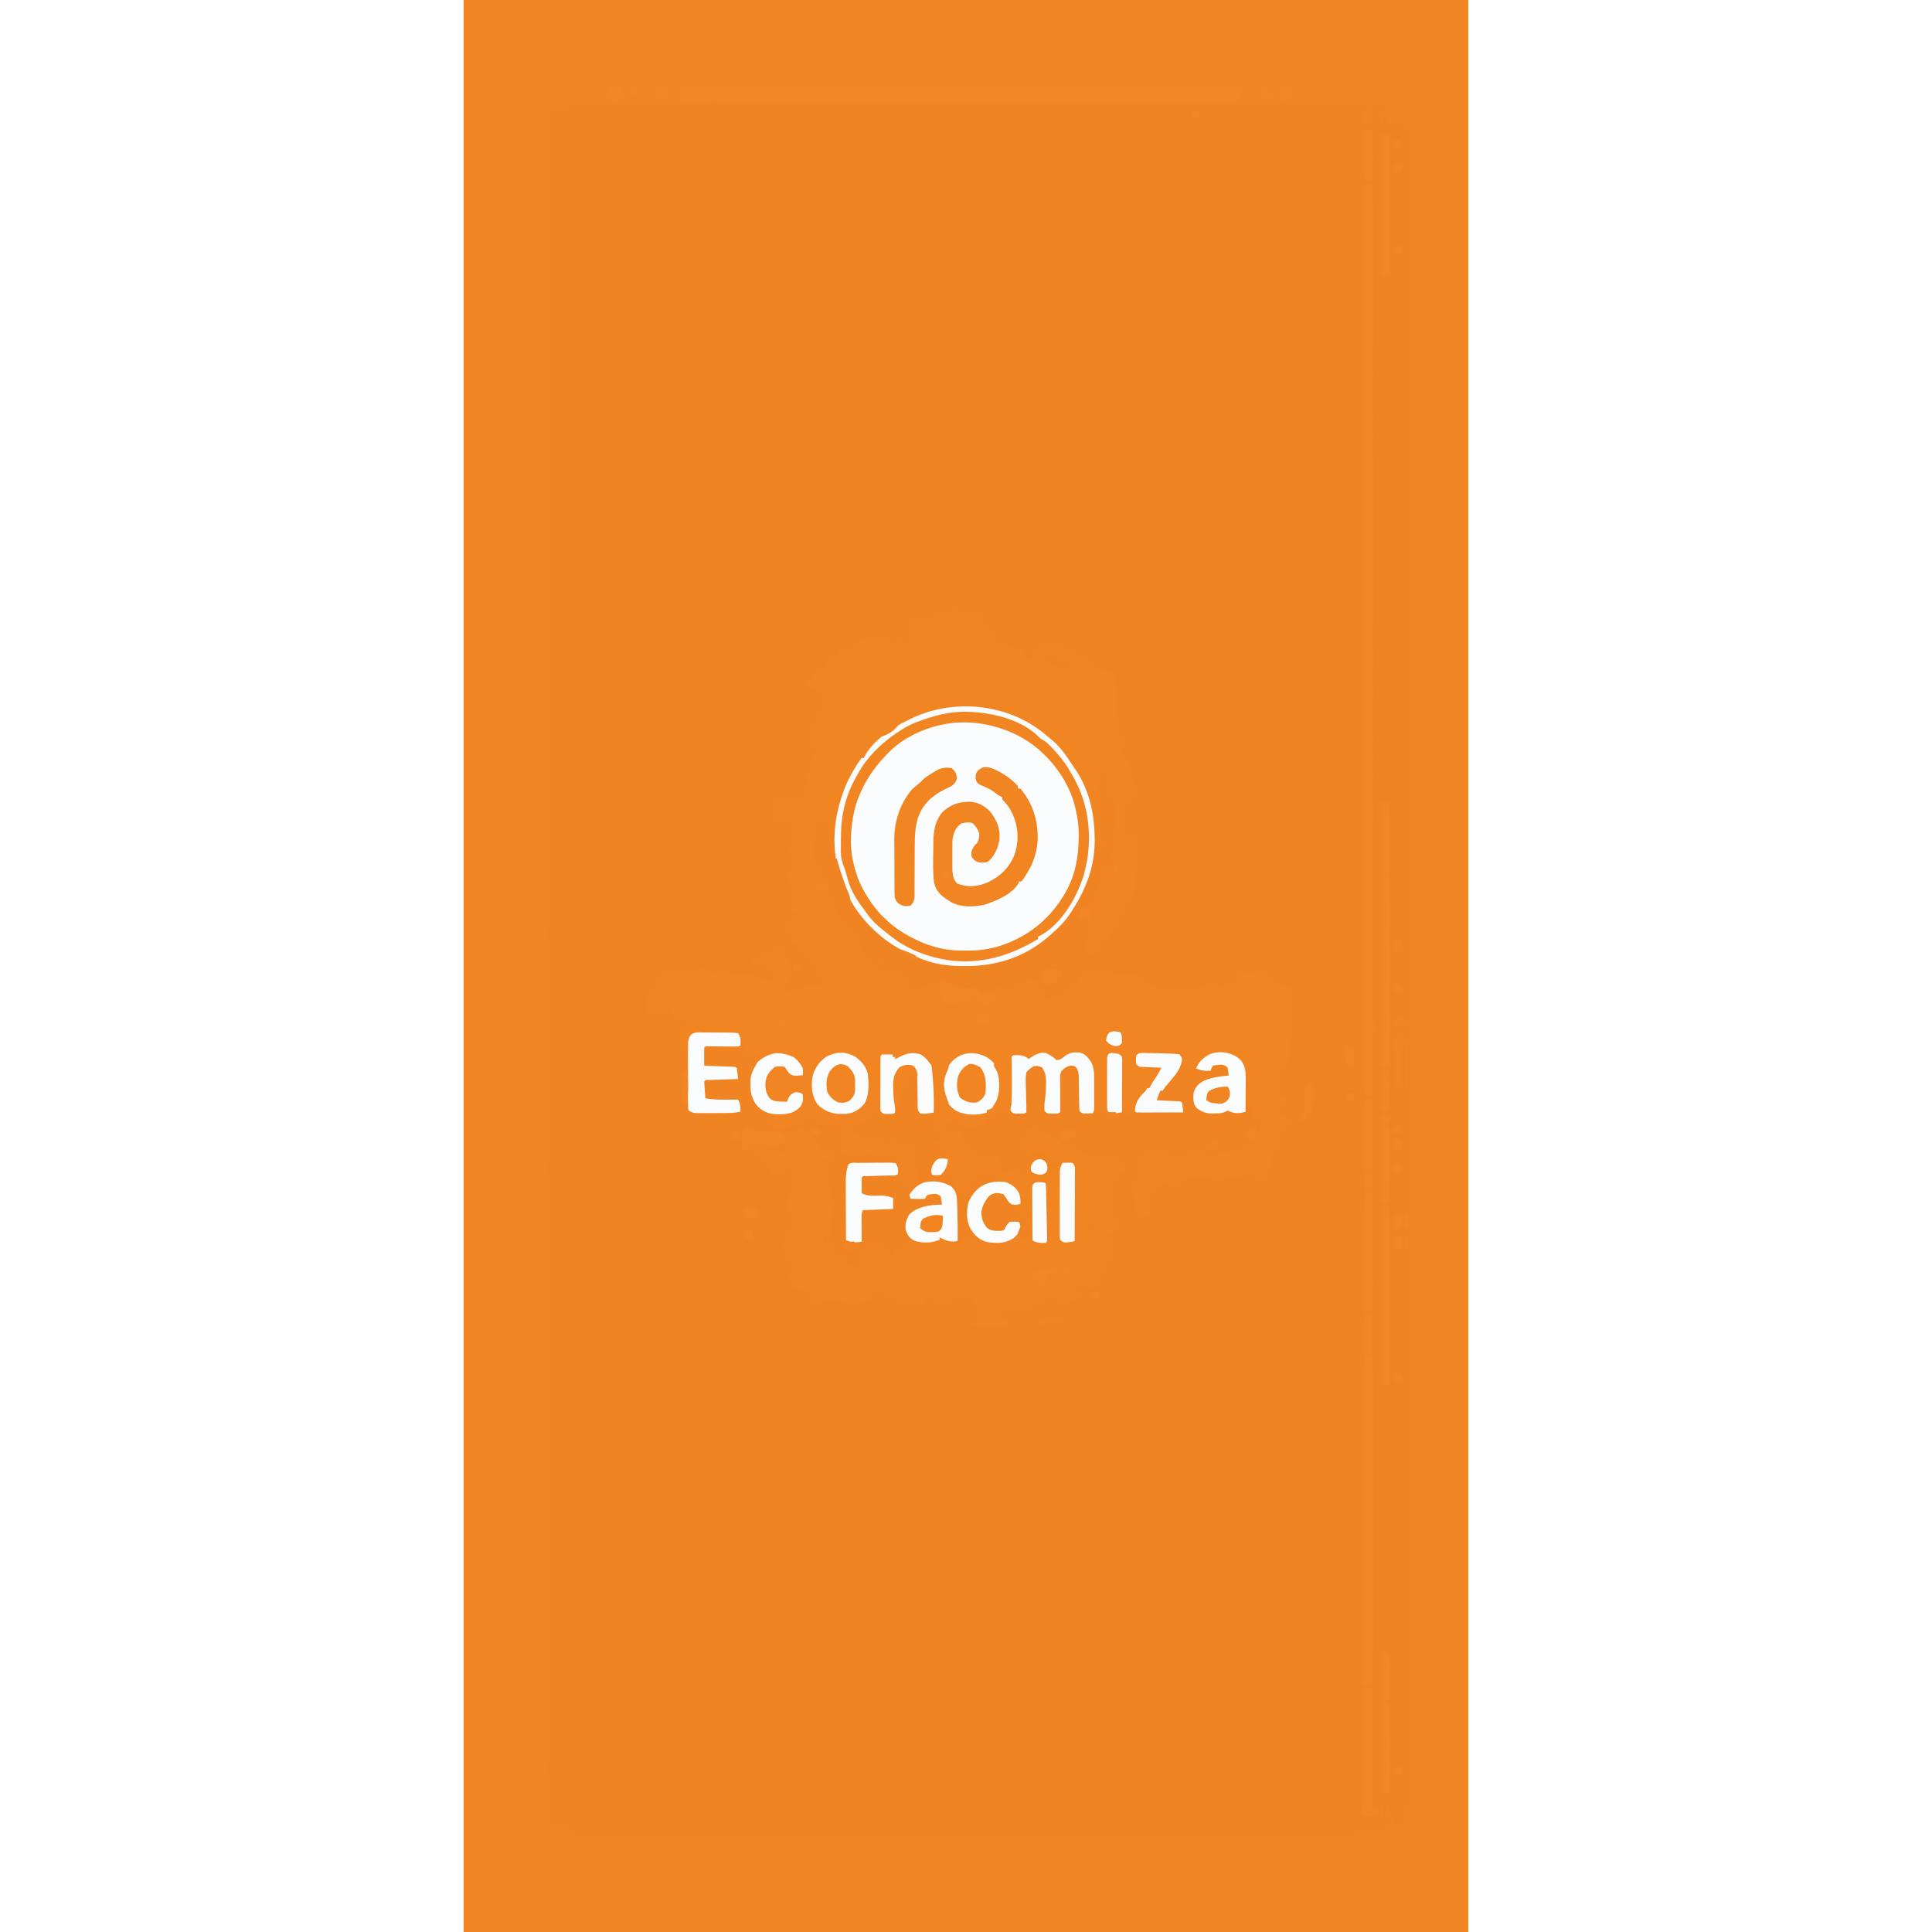 <?xml version="1.0" encoding="UTF-8"?>
<svg version="1.1" viewBox="0 0 832 1600" width="1280" height="1280" xmlns="http://www.w3.org/2000/svg">
<path transform="translate(0)" d="m0 0h832v1600h-832v-1600z" fill="#F08422"/>
<path transform="translate(0)" d="m0 0h832v1600h-832v-1600zm87 89-1 2c-3.16 0.414-3.16 0.414-7.06 0.625l-3.91 0.227c-0.999 0.049-2 0.098-3.03 0.148-1.54 20.1-1.54 20.1 0 40h-2v3h2v2h-2v3h2v25h-2c0.142 2.56 0.288 5.13 0.438 7.69 0.039 0.721 0.079 1.44 0.119 2.19 0.225 3.79 0.572 7.41 1.44 11.1l-2 1c-0.175 3.67-0.175 3.67 0.492 5.8 2.59 11.2 0.245 24.8-0.492 36.2h2l-1 3c-0.094 2.85-0.13 5.67-0.12 8.52-8.54e-4 0.885-0.002 1.77-0.003 2.68-0.002 2.99 0.004 5.98 0.009 8.98 2.8e-4 2.16 1.17e-4 4.31-4.51e-4 6.47-2.97e-4 5.95 0.006 11.9 0.013 17.8 0.006 6.41 0.007 12.8 0.008 19.2 0.003 11.1 0.009 22.2 0.018 33.3 0.013 16.1 0.019 32.1 0.023 48.2 0.002 7.48 0.004 15 0.007 22.5 2.41e-4 0.749 4.82e-4 1.5 7.3e-4 2.27 0.006 17.8 0.015 35.7 0.024 53.5 4.14e-4 0.781 8.27e-4 1.56 0.001 2.37 0.007 12.7 0.014 25.3 0.021 38 0.006 11.9 0.013 23.7 0.019 35.6 4.15e-4 0.779 8.29e-4 1.56 0.001 2.36 0.009 17.8 0.018 35.6 0.024 53.4 2.41e-4 0.748 4.82e-4 1.5 7.3e-4 2.27 0.002 7.47 0.005 14.9 0.007 22.4 0.004 16 0.011 32.1 0.024 48.1 0.009 11.7 0.015 23.4 0.017 35.1 0.001 6.34 0.004 12.7 0.012 19 0.007 5.81 0.009 11.6 0.007 17.4 2.71e-4 2.1 0.002 4.2 0.006 6.3 0.017 9.76-0.007 19.4-1.12 29.1-0.068 1.89-0.11 3.78-0.098 5.67l0.01 2.76c0.008 0.909 0.017 1.82 0.025 2.76l0.014 2.88c0.012 2.31 0.028 4.62 0.049 6.93h2l-1 3c-0.09 2.07-0.118 4.15-0.114 6.22 7.05e-5 1.3 1.41e-4 2.61 2.14e-4 3.95 0.005 1.45 0.01 2.89 0.016 4.34 0.002 1.52 0.003 3.04 0.004 4.56 0.003 3.28 0.009 6.55 0.018 9.83 0.013 5.18 0.019 10.4 0.024 15.5 0.012 11.9 0.034 23.9 0.056 35.8 0.02 10.9 0.038 21.9 0.048 32.8 0.005 5.15 0.015 10.3 0.028 15.5 0.007 3.2 0.011 6.41 0.013 9.61 0.002 1.49 0.005 2.97 0.011 4.46 0.007 2.03 0.008 4.06 0.008 6.08 0.002 1.14 0.004 2.27 0.007 3.44-0.103 2.49-0.392 4.54-1.12 6.9h2v2h-2v3h2v5h-2v15h2v2l-2 1h2v4l-2 1h2c-0.061 0.714-0.121 1.43-0.184 2.16-2.01 22.6-2.01 22.6-1.04 45.1 1.04 12.5-0.012 25.2-0.773 37.7h2c-0.012 0.548-0.025 1.1-0.037 1.66-1.32 60.3-1.12 121-1.09 181 0.004 11.1 0.004 22.2-9.1e-4 33.3-0.005 13.1-0.007 26.2-0.004 39.3 3.18e-4 1.4 6.33e-4 2.8 9.43e-4 4.21 1.54e-4 0.689 3.09e-4 1.38 4.68e-4 2.09 8.49e-4 4.76-5.8e-4 9.52-0.003 14.3-0.035 40.6-0.035 40.6 1.14 81.1l-2 1h2v4l-2 1h2c-0.126 1.66-0.126 1.66-0.254 3.36-0.103 1.46-0.206 2.93-0.309 4.39-0.056 0.73-0.112 1.46-0.17 2.21-0.245 3.59-0.264 6.59 0.732 10h-2c-0.029 3.23-0.047 6.46-0.062 9.69-0.008 0.912-0.017 1.82-0.025 2.76l-0.01 2.69c-0.005 0.812-0.011 1.62-0.016 2.46 0.121 2.55 0.592 4.9 1.11 7.4 0.045 2.19 0.039 4.38 0 6.56-0.075 9.5 0.461 19 1 28.4h14v4h5v7h647v-6c9.57-0.33 19.1-0.66 29-1v-2h-2v-3h2v-2h-2v-15h-3v15h-2v-17c1.98 0.33 3.96 0.66 6 1l2 13h2v6h9v-13h-3v-6h3v3h5v-630h-2c-1.58 13.3-0.665 26.6 0 40h-3v-40h-2c-1.58 13.3-0.665 26.6 0 40h-6c0.005-0.637 0.011-1.27 0.016-1.93 0.109-15.4-0.193-30.7-1.02-46.1h6v2h3v3h2v2h3v-16h-2l-1 4h-2v-4h-2l-1 4h-6v-10h4l1 2v-2h4v5h5v-54l-8-1v-5h-2v5h-3v-6c1.99 0.293 3.97 0.586 5.96 0.879 2.25 0.26 2.25 0.26 5.04-0.879v4c-0.99 0.33-1.98 0.66-3 1l5 1v-684h-5v-8h-2v6h-3c0.33-1.98 0.66-3.96 1-6h-3v6h-4l-1-4h-2v-6h-3v6h-2v-11c2.47 0.495 2.47 0.495 5 1l-2-1v-2h-15v2h5v12h-8l-1-11 3-1-1-2c-36.5-0.805-72.9-1.15-109-1.13-7.16 0.003-14.3 5.44e-4 -21.5-0.002-14-0.005-28-0.005-42-0.002-12.2 0.003-24.5 0.003-36.7 0.002-0.818-7.64e-5 -1.64-1.53e-4 -2.48-2.31e-4 -3.32-3.11e-4 -6.65-6.3e-4 -9.97-9.6e-4 -31-0.003-62-3.14e-4 -93 0.005-27.5 0.005-55 0.004-82.5-4.61e-4 -31-0.005-62-0.007-93-0.004-3.3 3.21e-4 -6.6 6.34e-4 -9.91 9.43e-4 -1.22 1.19e-4 -1.22 1.19e-4 -2.46 2.4e-4 -12.3 0.001-24.5-1.89e-4 -36.8-0.003-13.9-0.003-27.8-0.002-41.7 0.003-7.77 0.003-15.5 0.003-23.3-6.46e-4 -5.8-0.003-11.6 2.13e-4 -17.4 0.005-2.35 0.001-4.69 5.47e-4 -7.04-0.002-3.19-0.003-6.38 7.77e-5 -9.56 0.005-0.911-0.002-1.82-0.005-2.76-0.007-8.85-0.034-8.85-0.034-17.6 1.13z" fill="#F18522"/>
<path transform="translate(402,503)" d="m0 0h8v5c1.1-0.012 2.19-0.023 3.32-0.035 1.45-0.009 2.91-0.018 4.36-0.027 1.08-0.013 1.08-0.013 2.19-0.025 3.84-0.018 7.39 0.153 11.1 1.09-0.33 2.97-0.66 5.94-1 9 1.98 0.495 1.98 0.495 4 1v3c1.21-0.031 1.21-0.031 2.44-0.062 2.56 0.062 2.56 0.062 3.56 1.06-0.177 3.02-0.619 6-1 9 3.3 0.33 6.6 0.66 10 1v2c4.94 1.15 9.96 1.54 15 2v9c1.28-0.012 2.55-0.023 3.87-0.035 1.67-0.009 3.34-0.018 5.01-0.027 0.842-0.008 1.68-0.017 2.55-0.025 0.806-0.003 1.61-0.006 2.44-0.01 0.744-0.005 1.49-0.011 2.25-0.016 1.88 0.114 1.88 0.114 3.88 1.11v4c4.95 0.33 9.9 0.66 15 1v3h2c0.33-0.99 0.66-1.98 1-3h2v-4h-12v-4h-21v-7c1.32-0.33 2.64-0.66 4-1v-4c14.3-1.59 14.3-1.59 20 1 0.33 0.99 0.66 1.98 1 3 3.63 0.33 7.26 0.66 11 1v4c1.11 0.083 2.23 0.165 3.38 0.25 3.62 0.75 3.62 0.75 5.06 2.56 0.562 2.19 0.562 2.19 0.562 6.19h6v3h6v2c1.05 0.144 2.1 0.289 3.19 0.438 2.97 0.438 5.88 0.941 8.81 1.56-0.017 0.978-0.017 0.978-0.035 1.98-0.009 0.874-0.018 1.75-0.027 2.65-0.017 1.29-0.017 1.29-0.035 2.6 0.028 2.77 0.028 2.77 0.602 5.43 0.702 4.73 0.561 9.38 0.496 14.2-0.025 1.9-0.046 3.8-0.062 5.71-0.017 1.25-0.017 1.25-0.035 2.53-0.12 1.95-0.12 1.95 1.1 2.95 0.169 3.18 0.297 6.36 0.342 9.54 0.053 2.27 0.053 2.27 0.658 5.46 1.91 1.56 1.91 1.56 4 2v7l-3 1c0.946 4.39 1.39 6.39 4.62 9.62 2.38 2.38 2.38 2.38 2.69 5.19-0.103 0.722-0.206 1.44-0.312 2.19h3c0.33 4.62 0.66 9.24 1 14h2v9c-2.05 0.879-4.1 1.76-6.15 2.64-2.03 1.23-2.03 1.23-2.59 3.51-0.327 3.62-0.442 7.22-0.445 10.9-0.012 0.699-0.025 1.4-0.037 2.12-0.012 4.08 0.411 7.21 2.22 10.9h6c2.1 4.2 1.49 9.62 1.69 14.2 0.06 1.13 0.12 2.27 0.182 3.43 0.071 1.65 0.071 1.65 0.143 3.33 0.046 1 0.092 2.01 0.139 3.04-0.169 3.28-1.04 5.86-2.15 8.94-0.167 2.83-0.167 2.83 0 5.69 0.12 5.98-0.715 11.5-2 17.3-1.32 0.33-2.64 0.66-4 1-0.66 2.31-1.32 4.62-2 7h-3c-0.049 0.626-0.098 1.25-0.148 1.9-0.075 0.817-0.15 1.63-0.227 2.48-0.07 0.812-0.139 1.62-0.211 2.46-0.414 2.16-0.414 2.16-2.41 4.16-1.04 2.32-2.04 4.65-3 7h-4c-0.33 1.98-0.66 3.96-1 6h-6c-0.103 1.05-0.206 2.1-0.312 3.19-0.684 3.79-1.1 5.96-3.69 8.81-3.69 0.312-3.69 0.312-7 0-1.93-4-2.13-6.79-1.69-11.2 0.162-1.7 0.162-1.7 0.328-3.43 0.178-1.67 0.178-1.67 0.359-3.38 0.147-1.52 0.147-1.52 0.297-3.07 0.224-2.31 0.458-4.62 0.703-6.93h6c-0.062-1.64-0.062-1.64-0.125-3.31 0.125-3.69 0.125-3.69 2.12-6.69-0.784 0.351-1.57 0.701-2.38 1.06-0.866 0.309-1.73 0.619-2.62 0.938-2-1-2-1-2.75-2.94-0.083-0.681-0.165-1.36-0.25-2.06 0.66-0.66 1.32-1.32 2-2l2 1v-2c-0.99-0.33-1.98-0.66-3-1 0.825-0.784 1.65-1.57 2.5-2.38 2.73-2.26 2.73-2.26 2.5-4.62h2c0.939-7.04 1.11-13.9 1-21 0.66 0.66 1.32 1.32 2 2 0.619-0.351 1.24-0.701 1.88-1.06 0.701-0.309 1.4-0.619 2.12-0.938l2 1v2l3-2c-0.165-0.516-0.33-1.03-0.5-1.56-0.659-3.21-0.682-6.17-0.5-9.44 0.66-0.66 1.32-1.32 2-2-0.99-0.66-1.98-1.32-3-2h2c0.33-1.32 0.66-2.64 1-4-0.99-0.33-1.98-0.66-3-1h2c0.133-0.927 0.266-1.85 0.402-2.81 0.177-1.2 0.353-2.4 0.535-3.63 0.261-1.79 0.261-1.79 0.527-3.62 0.535-2.94 0.535-2.94 1.54-3.94 0.127-2.37 0.176-4.75 0.188-7.12 0.014-1.3 0.028-2.6 0.043-3.95-0.237-4.04-0.976-7.11-2.23-10.9-1.65-0.33-3.3-0.66-5-1v-19c-1.32-0.33-2.64-0.66-4-1-1.61 3.65-2.45 7.05-3 11h-2c0.307 0.531 0.614 1.06 0.93 1.61 3.9 8.7 3.26 19.5 3.04 28.9 0.024 3.03 0.385 5.56 1.03 8.5-0.438 2.31-0.438 2.31-1 4 0.99 0.33 1.98 0.66 3 1v4h-2c-0.33 1.98-0.66 3.96-1 6l-2-1c-0.414-3.16-0.414-3.16-0.625-7.06-0.112-1.94-0.112-1.94-0.227-3.91-0.049-0.999-0.098-2-0.148-3.03l-2 1c0.031 1.96 0.031 1.96 0.062 3.97-0.088 21.7-6.91 40.2-18.6 58.2-0.365 0.577-0.73 1.15-1.11 1.75-4.57 7.11-9.94 12.6-16.4 18.1-0.791 0.703-1.58 1.41-2.4 2.13-19.4 16.8-42.8 24.3-68.2 24.2-0.659 1.21e-4 -1.32 2.42e-4 -2 3.66e-4 -10.7-0.028-20.3-0.96-30.4-4.38-0.871-0.289-1.74-0.578-2.64-0.875-2.52-0.933-4.92-2.01-7.36-3.12-1.3-0.549-2.59-1.1-3.89-1.64-10.3-4.45-18.8-9.88-27.1-17.4-0.535-0.48-1.07-0.96-1.62-1.45-10.5-9.58-18.6-20.5-24.4-33.5-0.419-0.922-0.838-1.84-1.27-2.79-2.93-6.69-4.99-13.4-6.74-20.5-0.491-1.36-0.491-1.36-0.992-2.74-0.99-0.33-1.98-0.66-3-1-0.33 0.99-0.66 1.98-1 3 0.033-2.02 0.065-4.04 0.098-6.05 0.029-2.03 0.029-2.03-1.1-3.95-0.07-1.71-0.084-3.42-0.062-5.12 0.009-0.91 0.018-1.82 0.027-2.76 0.017-1.05 0.017-1.05 0.035-2.12h-2c0-11.5 0-11.5 2-16h-2v3h-2c-0.33-0.99-0.66-1.98-1-3h-2v3h-2c0.035 0.987 0.07 1.97 0.105 2.99 0.027 1.28 0.054 2.56 0.082 3.88 0.035 1.28 0.07 2.55 0.105 3.87l-0.293 3.26c-0.99 0.66-1.98 1.32-3 2-0.384 2.94-0.604 5.68-0.688 8.62-0.034 0.802-0.068 1.6-0.104 2.43-0.083 1.98-0.147 3.96-0.209 5.95h3v3h2c0.482 1.25 0.96 2.5 1.44 3.75 0.267 0.696 0.534 1.39 0.809 2.11 0.715 2.03 1.27 4.04 1.75 6.14h3c0.086 0.771 0.173 1.54 0.262 2.34 0.141 1 0.281 2.01 0.426 3.04 0.191 1.5 0.191 1.5 0.387 3.02 0.681 2.85 0.681 2.85 3.51 3.95 1.2 0.321 1.2 0.321 2.42 0.648-0.186 0.619-0.371 1.24-0.562 1.88-0.674 2.17-0.674 2.17 0.562 4.12-0.083 0.928-0.165 1.86-0.25 2.81 0.334 4.26 2.16 5.41 5.25 8.19v2h2c3.9 3.28 6 6.56 8.01 11.1 1.07 2.02 2.31 3.33 3.99 4.87h-2c0.454 0.351 0.908 0.701 1.38 1.06 2.31 2.76 2.88 5.46 3.62 8.94-0.33 0.99-0.66 1.98-1 3 0.639 0.268 1.28 0.536 1.94 0.812 2.06 1.19 2.06 1.19 3.06 4.19 1.9 0.601 1.9 0.601 4 1 0.99 0.66 1.98 1.32 3 2v-2c-0.66-0.33-1.32-0.66-2-1v-3c0.99-0.33 1.98-0.66 3-1 0.268 0.639 0.536 1.28 0.812 1.94 1.07 2.39 1.07 2.39 4.19 3.06-0.33 0.99-0.66 1.98-1 3h-4v4c1.21-0.031 1.21-0.031 2.44-0.062 2.56 0.062 2.56 0.062 3.56 1.06 2.69 0.237 5.36 0.422 8.06 0.562 0.759 0.043 1.52 0.086 2.3 0.131 1.88 0.106 3.76 0.207 5.64 0.307v4h2c0.33 3.3 0.66 6.6 1 10 14.7-0.775 14.7-0.775 27-8 3.5 0.125 3.5 0.125 7 1 1.12 1.94 1.12 1.94 2 4 4.89 2.56 9.37 2.08 14.7 1.88 3.44 0.132 6.06 0.892 9.25 2.12v2c2.97-0.33 5.94-0.66 9-1v-2h3v-2c4.38 0.52 8.69 1.06 13 2 0.33-1.32 0.66-2.64 1-4 1.07 0.083 2.14 0.165 3.25 0.25 1.24-0.083 2.48-0.165 3.75-0.25 0.577-0.681 1.15-1.36 1.75-2.06 2.25-1.94 2.25-1.94 4.94-1.98 2.79 0.267 5.55 0.604 8.31 1.04 0.33 1.98 0.66 3.96 1 6 1.32 0.33 2.64 0.66 4 1v7h3v2c0.99-0.33 1.98-0.66 3-1 0.66-1.32 1.32-2.64 2-4h9v-4c1.98-0.33 3.96-0.66 6-1v-3h5v-6c0.619-0.083 1.24-0.165 1.88-0.25 2.31-0.551 2.31-0.551 3.26-2.8 0.286-0.645 0.572-1.29 0.867-1.95 5.15-0.09 9.95-0.122 15 1 2 0.038 4 0.046 6 0v2c0.574-0.011 1.15-0.021 1.74-0.032 2.63-0.042 5.26-0.068 7.88-0.093 0.904-0.017 1.81-0.034 2.74-0.051 4.96-0.036 8.98 0.211 13.6 2.18v5c0.639 0.124 1.28 0.247 1.94 0.375 4.03 0.823 8.05 1.72 12.1 2.62v2h4v2c0.718-0.16 1.44-0.32 2.18-0.485 2.72-0.497 5.26-0.686 8.02-0.761 0.963-0.033 1.93-0.066 2.92-0.1 2.02-0.061 4.03-0.119 6.05-0.172 0.96-0.034 1.92-0.068 2.91-0.104 0.874-0.025 1.75-0.05 2.65-0.076 2.56-0.169 2.56-0.169 5.28-2.3h4v-2c4.61-0.181 7.8 0.134 12 2h3c0.33-0.66 0.66-1.32 1-2 2.29-0.414 2.29-0.414 5.06-0.625 0.919-0.075 1.84-0.15 2.79-0.227 0.71-0.049 1.42-0.098 2.15-0.148 0.33-2.64 0.66-5.28 1-8h14v-2c2.97 0.33 5.94 0.66 9 1v2c1.32 0.33 2.64 0.66 4 1v5c2.64 0.33 5.28 0.66 8 1v2c3.3 0.33 6.6 0.66 10 1v10h-3c0.654 0.842 1.31 1.68 1.98 2.55 2.33 3.97 2.47 6.08 2.33 10.6-0.052 1.96-0.052 1.96-0.105 3.95-0.267 4.97-0.631 9.91-1.21 14.9h-2c0.023 1.03 0.046 2.05 0.07 3.11 0.127 8.2-0.164 15.9-2.07 23.9-1.65 0.33-3.3 0.66-5 1l0.07 3.58c0.019 1.56 0.037 3.11 0.055 4.67 0.017 0.777 0.034 1.55 0.051 2.36 0.061 7.12 0.061 7.12-2.18 10.4 2.31 0.33 4.62 0.66 7 1v6h-5v2h-2v6h8c1.8 3.83 2.2 6.78 2 11h-8v15h-5v5c-0.99 0.33-1.98 0.66-3 1v14h-2c-0.33 1.98-0.66 3.96-1 6-1.32 0.33-2.64 0.66-4 1v3h-7c-0.33-0.99-0.66-1.98-1-3-1.4-1.43-1.4-1.43-3.06-2.69-0.969-0.763-1.94-1.53-2.94-2.31v4h-21v4h-7v-4h-23v4h-6v5h-6v-3c-2.31-0.33-4.62-0.66-7-1v4c-1.98 0.33-3.96 0.66-6 1v3h-4v3h4v2h-4v3c2.31 0.33 4.62 0.66 7 1-0.99 0.33-1.98 0.66-3 1v3h-3c-0.33 1.98-0.66 3.96-1 6h-6c-0.33 0.99-0.66 1.98-1 3-1.32-0.33-2.64-0.66-4-1-0.049-0.782-0.098-1.56-0.148-2.37-0.112-1.52-0.112-1.52-0.227-3.07-0.07-1.01-0.139-2.02-0.211-3.06-0.137-0.826-0.273-1.65-0.414-2.5-0.66-0.33-1.32-0.66-2-1h2c-0.66-5.28-1.32-10.6-2-16h2c0.33-1.65 0.66-3.3 1-5h4v-2c-0.66-0.33-1.32-0.66-2-1v-2h2v-2c-0.66-0.33-1.32-0.66-2-1v-4h-4v-4h3v-2h5v-7c0.99 0.33 1.98 0.66 3 1v2h6v-2c2.64-0.66 5.28-1.32 8-2 0.247 0.639 0.495 1.28 0.75 1.94 1.07 2.25 1.07 2.25 3.38 2.81 0.619 0.083 1.24 0.165 1.88 0.25v3c3.96 0.33 7.92 0.66 12 1 0.33-1.32 0.66-2.64 1-4 0.99-0.33 1.98-0.66 3-1 0.33-2.31 0.66-4.62 1-7 3 3.62 3 3.62 3 7 2.29 0.42 2.29 0.42 5 0 3.6-2.93 5.61-5.57 7-10h6v2h3v2h-4v5h-9v5c1.3-0.124 2.6-0.247 3.94-0.375 0.731-0.07 1.46-0.139 2.21-0.211 0.61-0.137 1.22-0.273 1.85-0.414 0.33-0.66 0.66-1.32 1-2 5.35-1.01 9.67-1 15 0v-2h-2v-2c1.65-0.66 3.3-1.32 5-2v3h2v-2h5v-2h3v6h2v-10h-3v-2h-2v-6h2v-2h6v4h4v-14c-0.66-0.33-1.32-0.66-2-1-0.33 1.65-0.66 3.3-1 5h-2c-0.33 0.66-0.66 1.32-1 2v-2h-2v-2h2v-7c-0.99-0.33-1.98-0.66-3-1 0.99-0.66 1.98-1.32 3-2-0.99-0.33-1.98-0.66-3-1-0.66 0.66-1.32 1.32-2 2 0.33-7.59 0.66-15.2 1-23h-2c-0.889 6.05-1.12 11.9-1.06 18 0.007 1.31 0.007 1.31 0.014 2.64 0.012 2.12 0.03 4.24 0.049 6.36-4.45 1.2-8.28 1.74-12.6-0.125-0.784-0.289-1.57-0.578-2.38-0.875-0.567 0.306-1.13 0.611-1.72 0.926-3.12 1.47-5.72 1.38-9.16 1.39-1.19 0.017-2.39 0.034-3.62 0.051-4.53-0.469-7.82-1.96-11.3-4.86-2.87-3.62-2.64-8.11-2.19-12.5 1.81-5.22 4.14-7.44 9-10 6.55-2.53 13-3.57 20-4-0.264-3.43-0.264-3.43-1-7-3.25-2.16-3.88-2.25-7.56-1.88-1.18 0.097-1.18 0.097-2.38 0.195-2.25 0.499-2.25 0.499-3.34 2.73-0.358 0.963-0.358 0.963-0.723 1.95-8.4 0.329-8.4 0.329-12-2-0.812-3.12-0.812-3.12-1-6-0.33 1.32-0.66 2.64-1 4-0.66-0.33-1.32-0.66-2-1-0.891 2.67-1.48 5.24-2 8-1.97-2.95-2.39-4.6-3-8-0.33-0.66-0.66-1.32-1-2h2c-0.33-1.32-0.66-2.64-1-4 0.99-0.33 1.98-0.66 3-1v-5c-0.583 0.072-1.17 0.144-1.77 0.219-5.99 0.678-11.8 0.842-17.9 0.719-2.33-0.211-2.33-0.211-3.37 1.06 1.13 0.037 2.26 0.075 3.43 0.113 1.48 0.066 2.96 0.132 4.45 0.199 0.746 0.023 1.49 0.045 2.26 0.068 1.96 0.097 3.92 0.35 5.86 0.619 2 3 2 3 1.97 4.98-1.32 6.22-3.82 10.1-7.97 14.9-1.08 1.29-2.17 2.58-3.25 3.87-0.48 0.555-0.959 1.11-1.45 1.68-1.49 1.76-1.49 1.76-3.3 4.57h-2c-1.08 2.65-2.09 5.28-3 8 0.601 0.025 1.2 0.05 1.82 0.076 2.71 0.116 5.41 0.239 8.12 0.362 1.42 0.059 1.42 0.059 2.87 0.119 0.899 0.042 1.8 0.084 2.72 0.127 0.833 0.037 1.67 0.073 2.52 0.111 1.95 0.205 1.95 0.205 2.95 1.21 0.455 2.65 0.702 5.32 1 8-5.52 0.025-11 0.043-16.6 0.055-1.88 0.005-3.76 0.012-5.63 0.021-2.7 0.012-5.39 0.018-8.09 0.022-0.843 0.005-1.69 0.01-2.55 0.016-5.95 5.75e-4 -5.95 5.75e-4 -8.17-1.11-0.33 0.99-0.66 1.98-1 3h-2c-0.33 0.66-0.66 1.32-1 2-0.362-0.491-0.724-0.982-1.1-1.49-2.76-2.2-4.86-1.81-8.34-1.7-1.13 0.027-2.27 0.054-3.43 0.082-1.03 0.035-2.07 0.07-3.13 0.105-3.27 0-5.85-0.299-9-1-0.33 1.32-0.66 2.64-1 4-0.66-0.66-1.32-1.32-2-2-2.6-0.388-2.6-0.388-5.5-0.5-5.28-0.278-5.28-0.278-7.5-2.5-0.209-2.46-0.301-4.81-0.309-7.27-0.025-1.48-0.051-2.96-0.076-4.44-0.029-2.33-0.053-4.67-0.071-7-0.022-2.25-0.061-4.5-0.102-6.75-1.74e-4 -1.04-1.74e-4 -1.04-3.51e-4 -2.11-0.062-3.06-0.299-5.18-1.79-7.87-1.63-1.83-1.63-1.83-4.53-2.06-3.78 0.605-5.41 1.86-8.12 4.5-1.48 2.95-1.1 5.93-1.06 9.16 0.004 0.705 0.008 1.41 0.011 2.14 0.012 2.26 0.031 4.51 0.051 6.77 0.026 2.97 0.046 5.94 0.062 8.91 0.012 1.03 0.012 1.03 0.025 2.09 0.009 1.65-0.034 3.29-0.088 4.94-1.67 1.67-3.66 1.17-5.94 1.19-0.896 0.014-1.79 0.028-2.71 0.043-2.35-0.23-2.35-0.23-4.35-2.23-0.207-3.52-0.038-6.75 0.496-10.2 0.53-3.96 0.724-7.84 0.754-11.8 0.021-0.681 0.041-1.36 0.062-2.06 0.036-4.7-0.729-7.94-3.31-11.9-3.31-1.42-3.31-1.42-7-1-2.56 1.63-4.18 2.68-6 5-0.531 2.86-0.69 4.84-0.551 7.67 0.011 0.723 0.022 1.45 0.033 2.19 0.04 2.3 0.121 4.59 0.205 6.89 0.057 2.31 0.106 4.62 0.152 6.93 0.031 1.43 0.071 2.87 0.12 4.3 0.05 1.67 0.051 3.34 0.041 5.02-1.67 1.67-3.66 1.17-5.94 1.19-0.896 0.014-1.79 0.028-2.71 0.043-2.35-0.23-2.35-0.23-4.35-2.23-0.254-1.94-0.254-1.94-0.259-4.33-0.006-0.894-0.013-1.79-0.019-2.71 0.006-1.45 0.006-1.45 0.012-2.93-0.002-0.991-0.004-1.98-0.006-3-0.001-2.1 0.002-4.2 0.011-6.29 0.011-3.22 1.07e-4 -6.44-0.013-9.66 0.001-2.04 0.004-4.07 0.008-6.11-0.004-0.968-0.008-1.94-0.012-2.93 0.009-1.34 0.009-1.34 0.019-2.71 0.002-0.789 0.003-1.58 0.005-2.39 0.254-1.94 0.254-1.94 2.25-3.94 5.41-0.444 8.52-0.36 13 3 0.742-0.619 1.49-1.24 2.25-1.88 4.02-2.74 8.4-3.1 13.1-3.73 2.58-0.254 2.58-0.254 4.61-1.39-0.33-2.64-0.66-5.28-1-8 1.65-0.33 3.3-0.66 5-1 0.33 0.99 0.66 1.98 1 3-0.99 0.66-1.98 1.32-3 2h5c0.33 0.99 0.66 1.98 1 3 1.32-0.99 2.64-1.98 4-3-0.33-0.66-0.66-1.32-1-2h4c0.33 0.33 0.66 0.66 1 1 0.99-0.33 1.98-0.66 3-1v-4c-0.99-0.33-1.98-0.66-3-1h3c-0.33-0.99-0.66-1.98-1-3-1.49 1.98-1.49 1.98-3 4-1.32-0.33-2.64-0.66-4-1h3v-6c-1.05 0.017-1.05 0.017-2.12 0.035l-2.76 0.027c-1.36 0.017-1.36 0.017-2.74 0.035-2.38-0.098-2.38-0.098-4.38-1.1v-2h-6v2c-4.88 2.03-8.2 2-13.4 1.12-1.25-0.204-2.49-0.407-3.77-0.617-0.941-0.168-1.88-0.335-2.85-0.508v5c-6.86 0.949-13.1 0.949-20 0-0.33-0.99-0.66-1.98-1-3-1.65-0.33-3.3-0.66-5-1v-3h-6v2h-2v6h2c0.33 1.32 0.66 2.64 1 4 0.66-0.66 1.32-1.32 2-2v-2h2c0.121 0.771 0.242 1.54 0.367 2.34 0.168 1 0.335 2.01 0.508 3.04 0.162 0.998 0.325 2 0.492 3.02 0.429 2.74 0.429 2.74 2.63 4.6-0.33 0.33-0.66 0.66-1 1 2.31 0.66 4.62 1.32 7 2-0.33 0.66-0.66 1.32-1 2h-4c1.32 0.66 2.64 1.32 4 2 0.201 3.63-0.142 5.87-2 9-1.06-1.88-1.06-1.88-2-4 0.33-0.66 0.66-1.32 1-2-0.99 0.66-1.98 1.32-3 2 0.433 0.857 0.433 0.857 0.875 1.73 3.63 7.94 4.64 16 2.2 24.5-1.09 2.83-2.43 5.25-4.08 7.79 1.65-0.33 3.3-0.66 5-1 0.33 0.66 0.66 1.32 1 2-0.66 0.99-1.32 1.98-2 3-0.33 0.99-0.66 1.98-1 3h-3v2c0.99 0.33 1.98 0.66 3 1-3.52 0.08-6.62 0.04-10-1-0.33 2.31-0.66 4.62-1 7-3.57 1.19-6.85 1.22-10.6 1.25-0.685 0.021-1.37 0.041-2.08 0.062-1.99 0.016-1.99 0.016-5.36-0.312-0.66-0.99-1.32-1.98-2-3-0.66 0.33-1.32 0.66-2 1v-3h-3v2c-1.32-0.66-2.64-1.32-4-2-0.33 0.66-0.66 1.32-1 2h-2v4 4h5v-2h7c1.26 2.91 2 4.8 2 8h3v6h4c0.66 1.65 1.32 3.3 2 5h5v2h7v2h5v-2h3c2.2 4.55 2.59 9.03 3 14 1.32-0.66 2.64-1.32 4-2v3c0.804-0.433 0.804-0.433 1.62-0.875 2.73-1.29 5.5-2.21 8.38-3.12 0.625 2.37 0.625 2.37 1 5-0.66 0.66-1.32 1.32-2 2h-3v3c0.66 0.33 1.32 0.66 2 1 0.33-0.99 0.66-1.98 1-3 0.33 1.65 0.66 3.3 1 5 0.33-0.66 0.66-1.32 1-2 1.32 0.33 2.64 0.66 4 1-0.33-0.66-0.66-1.32-1-2-2.02-0.652-2.02-0.652-4-1 0.66-0.99 1.32-1.98 2-3 0.99 0.33 1.98 0.66 3 1 0.33-2.31 0.66-4.62 1-7 0.33 0.99 0.66 1.98 1 3 1.36-1.13 1.36-1.13 1.06-4.06-0.031-1.45-0.031-1.45-0.062-2.94 0.33 0.99 0.66 1.98 1 3 0.433-0.433 0.866-0.866 1.31-1.31 0.557-0.557 1.11-1.11 1.69-1.69 0.433-0.536 0.866-1.07 1.31-1.62 2.39-1.95 4.68-2.04 7.69-2.38 2.63 3.65 4.47 6.49 5 11h2c0.66-1.32 1.32-2.64 2-4 0.99 0.33 1.98 0.66 3 1-0.33-0.99-0.66-1.98-1-3-2.02-0.733-2.02-0.733-4-1v-2h6c0.33 0.99 0.66 1.98 1 3 0.66-0.66 1.32-1.32 2-2 1.88-0.266 1.88-0.266 4-0.25 0.701-0.005 1.4-0.01 2.12-0.016 1.88 0.266 1.88 0.266 3.88 2.27 0.241 2.63 0.241 2.63 0.227 6.01-1.51e-4 1.26-3.02e-4 2.52-4.58e-4 3.82-0.01 1.38-0.021 2.76-0.031 4.14-0.004 1.41-0.007 2.82-0.009 4.23-0.008 3.71-0.027 7.42-0.049 11.1-0.02 3.79-0.03 7.57-0.04 11.4-0.021 7.43-0.056 14.9-0.098 22.3-1.44 0.223-2.87 0.428-4.31 0.625-0.801 0.116-1.6 0.232-2.43 0.352-2.26 0.023-2.26 0.023-5.26-1.98-0.512-3.26-0.512-3.26-0.688-7.12-0.066-1.28-0.131-2.56-0.199-3.88-0.037-0.987-0.075-1.97-0.113-2.99-1.21 2.33-2.17 4.5-3 7-1.32-0.33-2.64-0.66-4-1v-3h-2c-0.061 0.855-0.121 1.71-0.184 2.59-0.084 1.1-0.168 2.21-0.254 3.35-0.081 1.1-0.162 2.2-0.246 3.34-0.316 2.72-0.316 2.72-1.32 3.72-5.89 0.376-11.3-0.707-17-2 1.32-0.33 2.64-0.66 4-1-0.33-2.97-0.66-5.94-1-9-0.99-0.33-1.98-0.66-3-1-0.688-2.06-0.688-2.06-1-4 0.99-0.33 1.98-0.66 3-1-0.33-0.99-0.66-1.98-1-3h-3v-3h-6c-0.413-0.908-0.825-1.82-1.25-2.75-1.67-3.09-3.22-4.88-5.75-7.25-3-3.64-3-3.64-3-6-6.18-0.101-6.18-0.101-11.7 2.23-3.45 4.06-5.12 7.9-5.61 13.1 0.415 4.81 1.48 8.93 5.11 12.3 3.85 2.34 7.86 2.37 12.2 1.34 1.6-1.69 2.58-3.41 3.71-5.43 1.29-1.57 1.29-1.57 3.29-2.1 2.18-0.027 2.18-0.027 6 0.535 0.66 0.66 1.32 1.32 2 2-0.419 5.17-2.61 8.72-6.38 12.2-6.89 4.76-14.1 4.68-22.2 3.42-6.28-1.67-9.96-5.22-13.5-10.6-3.81-6.95-3.67-14.4-2-22 4.09-9.61 10.8-14.6 20-19 1.32-0.374 2.65-0.722 4-1-1.65-0.33-3.3-0.66-5-1v-1h7v-2c-1.15 0.186-2.31 0.371-3.5 0.562-3.12 0.421-5.66 0.331-8.75-0.25-3.77-0.751-3.77-0.751-6.12 1.62-0.536 0.681-1.07 1.36-1.62 2.06h-2c-0.34 1.55-0.34 1.55-0.688 3.12-1.24 4.29-3.07 6.79-6.31 9.88-2.81 0.375-2.81 0.375-5 0-0.66-1.65-1.32-3.3-2-5 0.66-0.33 1.32-0.66 2-1-1.32-0.33-2.64-0.66-4-1 0.33-1.65 0.66-3.3 1-5-1.32-0.33-2.64-0.66-4-1-0.33-1.32-0.66-2.64-1-4-1.32 0.33-2.64 0.66-4 1-0.33-0.66-0.66-1.32-1-2-0.66 0.66-1.32 1.32-2 2-3.62 0.125-3.62 0.125-7 0-1.36-3.08-0.908-4.27 0.188-7.56 2.68-5.08 2.68-5.08 5.81-6.44 2.77 0.069 5.26 0.497 8 1-0.716-2.02-0.716-2.02-2-4-2.05-0.805-2.05-0.805-4-1v-2c-1.32-0.66-2.64-1.32-4-2 0.33-0.66 0.66-1.32 1-2h2v-3h-2c-0.33 0.99-0.66 1.98-1 3-1.32-0.66-2.64-1.32-4-2 4.75-3 4.75-3 7-3v-3h2v-3c-1.98-0.66-3.96-1.32-6-2-0.083-0.784-0.165-1.57-0.25-2.38-0.465-2.77-0.465-2.77-2.75-3.81-0.66-0.268-1.32-0.536-2-0.812-0.33-0.66-0.66-1.32-1-2h2v-2c-0.536-0.103-1.07-0.206-1.62-0.312-3.27-0.946-6.93-2.24-9.38-4.69-0.135-2.3-0.204-4.61-0.246-6.92-0.033-1.43-0.066-2.86-0.1-4.3-0.047-2.26-0.092-4.52-0.131-6.79-0.04-2.18-0.091-4.36-0.144-6.54-0.025-1.31-0.05-2.62-0.076-3.96-0.284-3.27-0.893-5.55-2.3-8.49-7.04-0.421-7.04-0.421-13 3-2.7 4.47-3.36 7.71-3.26 12.9 0.014 1.28 0.028 2.57 0.043 3.89 0.029 1.34 0.059 2.68 0.09 4.03 0.046 2.65 0.082 5.3 0.117 7.96 0.024 1.17 0.049 2.34 0.074 3.55-0.066 2.68-0.066 2.68-1.07 3.68-1.96 0.203-1.96 0.203-4.38 0.25-0.791 0.026-1.58 0.052-2.4 0.078-2.72-0.401-3.43-1.33-5.23-3.33h-2v2h-5v2h2v2c-1.27 0.674-2.54 1.34-3.81 2-0.708 0.371-1.42 0.743-2.14 1.12-2.04 0.875-2.04 0.875-5.04 0.875v3c-2.97 0.66-5.94 1.32-9 2v4c0.536 0.124 1.07 0.247 1.62 0.375 2.84 0.747 5.6 1.68 8.38 2.62v2c0.804-0.351 1.61-0.701 2.44-1.06 5.69-1.5 10.9-0.424 16.6 1.06v4h3v-4c0.619 0.186 1.24 0.371 1.88 0.562 2.17 0.674 2.17 0.674 4.12-0.562 3.14 1.05 3.76 1.76 6 4 1.65 1.03 3.31 2.04 5 3 0.99-0.66 1.98-1.32 3-2 0.99 1.32 1.98 2.64 3 4-0.33 0.66-0.66 1.32-1 2 0.33 0.99 0.66 1.98 1 3 0.414 2.81 0.789 5.62 1.12 8.44 0.099 0.764 0.199 1.53 0.301 2.31 0.089 0.741 0.178 1.48 0.27 2.24 0.083 0.672 0.165 1.34 0.25 2.04 0.096 3.47-0.5 5.44-2.76 8.09-4.42 3.79-7.33 4.1-13.2 3.88 0.33-0.66 0.66-1.32 1-2h6c-0.99-0.33-1.98-0.66-3-1-0.33-0.99-0.66-1.98-1-3-0.577 0.206-1.15 0.412-1.75 0.625-2.77 0.462-3.9-0.196-6.25-1.62 0.66-0.66 1.32-1.32 2-2-3.04-1.01-5.11-1.13-8.29-1.13-1.02-0.001-2.05-0.003-3.1-0.004-1.07 0.004-2.13 0.008-3.23 0.012-1.08-0.004-2.15-0.008-3.26-0.012-1.02 0.001-2.04 0.003-3.09 0.004-0.939 0.001-1.88 0.002-2.85 0.003-2.16-0.114-2.16-0.114-3.18 1.13-0.073 2.19-0.084 4.38-0.062 6.56 0.009 1.2 0.018 2.4 0.027 3.63l0.035 2.81c5.4 2.65 10.4 2.06 16.3 1.88 3.65 0.123 6.32 0.79 9.69 2.12v9c-8.25 0.33-16.5 0.66-25 1-1.3 2.61-1.11 4.53-1.1 7.45 0.003 1.08 0.006 2.15 0.01 3.26 0.008 1.13 0.017 2.26 0.025 3.42l0.014 3.44c0.012 2.81 0.028 5.62 0.049 8.43-4.98 1.22-8.15 0.51-13-1-0.051-7.85-0.086-15.7-0.11-23.5-0.009-2.67-0.024-5.34-0.041-8-0.024-3.84-0.036-7.68-0.044-11.5-0.01-1.19-0.021-2.38-0.031-3.6-7.85e-4 -5.82 0.14-10.9 2.23-16.3 1-1 1-1 4.6-1.11 1.6 1.59e-4 3.21 0.006 4.81 0.016 0.842 0.001 1.68 0.003 2.55 0.004 2.7 0.006 5.4 0.018 8.1 0.031 1.83 0.005 3.65 0.01 5.48 0.014 4.49 0.011 8.97 0.028 13.5 0.049 1.32 2.64 2.64 5.28 4 8-0.46-4.95-1.85-7.24-5-11v-3c-1.23 0.143-1.23 0.143-2.48 0.289-1.08 0.111-2.16 0.222-3.27 0.336-1.6 0.174-1.6 0.174-3.23 0.352-3.1 0.024-4.41-0.436-7.02-1.98h-2v-2c-3.73 0.498-5.81 0.875-9 3-3-0.242-3-0.242-6.44-0.875-3.65-0.657-6.84-1.12-10.6-1.12-1.13-7.5-2.17-15.6 0-23-6.04-0.693-11.9-1.11-18-1-0.99-1.98-1.98-3.96-3-6-5.32-0.296-5.32-0.296-10 2 0.66 0.33 1.32 0.66 2 1v2c-2.97 0.33-5.94 0.66-9 1v2c-14.5 2.15-14.5 2.15-21 0v-2h-2c0.351-0.949 0.701-1.9 1.06-2.88 1.29-3 1.29-3-0.062-5.12 0.33-0.66 0.66-1.32 1-2-1.01-0.165-2.02-0.33-3.06-0.5-5.07-1.44-8.13-5.2-10.9-9.5-2.93-7.09-3.29-15.3-1.24-22.7 1.84-4.31 4.26-7.65 7.24-11.3v-3c-2.31-0.66-4.62-1.32-7-2-0.33 1.98-0.66 3.96-1 6h-3c-0.66 0.66-1.32 1.32-2 2v-5c-1.32-0.33-2.64-0.66-4-1 0.99-0.33 1.98-0.66 3-1v-3c0.66-0.33 1.32-0.66 2-1-0.77-3.49-0.77-3.49-2-7-0.99-0.33-1.98-0.66-3-1 0.021 0.804 0.041 1.61 0.062 2.44-0.062 2.56-0.062 2.56-1.06 3.56-2.06 0.075-4.12 0.083-6.19 0.062-1.26-0.008-2.51-0.015-3.8-0.023-2.01-0.019-4.02-0.039-6.02-0.06-1.93-0.018-3.86-0.03-5.8-0.042-1.74-0.017-1.74-0.017-3.52-0.035-2.59-0.208-2.59-0.208-3.67 1.1-0.073 2.53-0.092 5.03-0.062 7.56 0.005 0.711 0.009 1.42 0.014 2.15 0.012 1.76 0.03 3.52 0.049 5.28 0.782 0.025 1.56 0.05 2.37 0.076 3.52 0.116 7.04 0.238 10.6 0.362 1.85 0.059 1.85 0.059 3.73 0.119 1.17 0.042 2.34 0.084 3.54 0.127 1.08 0.037 2.17 0.073 3.28 0.111 2.5 0.205 2.5 0.205 3.5 1.21 0.232 1.51 0.412 3.04 0.562 4.56l0.254 2.5c0.061 0.638 0.121 1.28 0.184 1.93-0.813 0.025-1.63 0.05-2.46 0.076-3.66 0.116-7.32 0.238-11 0.362-1.28 0.039-2.56 0.079-3.88 0.119-1.21 0.042-2.43 0.084-3.68 0.127-1.13 0.037-2.25 0.073-3.41 0.111-2.52-0.083-2.52-0.083-3.59 1.21 0.09 2.36 0.247 4.71 0.438 7.06 0.153 1.94 0.153 1.94 0.309 3.91 0.084 0.999 0.168 2 0.254 3.03 5.85 1.02 11.5 1.12 17.4 1.06 1.38-0.007 1.38-0.007 2.79-0.014 2.26-0.012 4.51-0.028 6.77-0.049 1.94 3.52 2.18 5.97 2 10-4.35 1.07-8.59 1.16-13 1.17-0.763 0.003-1.53 0.007-2.31 0.01-1.61 0.005-3.21 0.007-4.82 0.007-2.46 0.002-4.92 0.02-7.37 0.039-1.56 0.003-3.12 0.005-4.69 0.006-0.734 0.007-1.47 0.014-2.23 0.022-3.74-0.017-5.36-0.125-8.55-2.25-0.399-1.99-0.399-1.99-0.432-4.45-0.02-0.921-0.04-1.84-0.06-2.79-0.01-1.49-0.01-1.49-0.019-3.02-0.018-1.02-0.036-2.04-0.054-3.09-0.054-3.26-0.088-6.52-0.121-9.78-0.033-2.21-0.068-4.41-0.104-6.62-0.085-5.42-0.153-10.8-0.209-16.3-0.99-0.33-1.98-0.66-3-1v-2c-0.99-0.33-1.98-0.66-3-1-0.33-3.3-0.66-6.6-1-10h2c0.33-3.63 0.66-7.26 1-11 1.32-0.33 2.64-0.66 4-1v-4c-4.29-0.33-8.58-0.66-13-1v-8h-4c-0.33 1.65-0.66 3.3-1 5-2.12 0.027-4.25 0.046-6.38 0.062l-3.59 0.035c-3.04-0.098-3.04-0.098-5.04-1.1-0.027-2.65-0.047-5.29-0.062-7.94l-0.025-2.29c-0.009-1.93 0.036-3.85 0.088-5.78 1-1 1-1 3.56-1.06l2.44 0.062c-0.33-2.97-0.66-5.94-1-9h2v-4c2.65-1.46 3.89-2 7-2v-3c3.39-1.13 6.18-1.23 9.75-1.35 0.982-0.035 0.982-0.035 1.98-0.07 1.38-0.048 2.76-0.093 4.15-0.136 2.11-0.067 4.23-0.145 6.34-0.224 1.34-0.045 2.69-0.089 4.03-0.133l3.7-0.124c3.05 0.038 3.05 0.038 6.05 1.04l1 3h10v-2h6v3c0.915-0.008 0.915-0.008 1.85-0.016 2.78-0.021 5.56-0.034 8.34-0.047 0.96-0.008 1.92-0.017 2.91-0.025 0.931-0.003 1.86-0.006 2.82-0.01 1.28-0.008 1.28-0.008 2.59-0.016 2.59 0.118 4.97 0.542 7.5 1.11v3c4.62 0.33 9.24 0.66 14 1v-3h-2v-4c-1.98-0.33-3.96-0.66-6-1-0.33-1.65-0.66-3.3-1-5h-11v-7h6v-5h6v5h3v-5h5v-3h6c0.33 2.97 0.66 5.94 1 9h2c0.309 0.804 0.619 1.61 0.938 2.44 0.826 2.45 0.826 2.45 2.06 3.56 0.041 2.33 0.042 4.67 0 7h-2c0.33 0.66 0.66 1.32 1 2 0.04 2 0.043 4 0 6-1.98 0.66-3.96 1.32-6 2 0.66 0.33 1.32 0.66 2 1 0.333 1.67 0.667 3.33 1 5 0.66 0.33 1.32 0.66 2 1v-2c3.3-0.33 6.6-0.66 10-1v-4h21v-2h-3c-0.99-2.97-1.98-5.94-3-9h-2v-4c-1.65-0.66-3.3-1.32-5-2v-4h-5v-4h-4c-0.495-4.95-0.495-4.95-1-10h-5v-6h-2v-5h-3v-6c0.639-0.247 1.28-0.495 1.94-0.75 2.25-1.07 2.25-1.07 2.81-3.38 0.083-0.619 0.165-1.24 0.25-1.88h7c-0.33-0.66-0.66-1.32-1-2-0.99-0.165-1.98-0.33-3-0.5-0.99-0.165-1.98-0.33-3-0.5-1.23-2.45-1.08-3.98-1.03-6.72 0.012-0.932 0.025-1.86 0.037-2.82 0.035-1.97 0.074-3.94 0.117-5.91 0.016-1.4 0.016-1.4 0.033-2.82 0.017-0.857 0.034-1.71 0.051-2.6-0.006-2.34-0.006-2.34-2.21-4.12-0.456-6.16-0.456-6.16 1.01-8.87 1.28-2.75 1.19-4.87 1.12-7.88-0.018-0.985-0.036-1.97-0.055-2.98-0.023-0.748-0.046-1.5-0.07-2.27h-2v-6h2v-3h-2v-2h2v-3c-0.66-0.33-1.32-0.66-2-1h2v-17c-0.66 0.33-1.32 0.66-2 1-0.652 2.02-0.652 2.02-1 4h-2v-5c-0.66 0.33-1.32 0.66-2 1-0.652 2.02-0.652 2.02-1 4h-6c-0.195-2.77-0.381-5.54-0.562-8.31-0.056-0.786-0.112-1.57-0.17-2.38-0.048-0.757-0.097-1.51-0.146-2.29-0.071-1.04-0.071-1.04-0.143-2.11 0.022-1.9 0.022-1.9 1.02-4.9 3.06-0.027 6.12-0.047 9.19-0.062 0.864-0.008 1.73-0.017 2.62-0.025 4.2-0.016 8.1 0.012 12.2 1.09 0.33-2.97 0.66-5.94 1-9h2c1.04-4.62 1.04-4.62 0-9v-4c0.66-0.33 1.32-0.66 2-1 0.658-3.03 0.658-3.03 1-6h2v-10c2.97-0.495 2.97-0.495 6-1-2.97-0.495-2.97-0.495-6-1v-3c2.97-0.495 2.97-0.495 6-1-2.31-0.33-4.62-0.66-7-1v-5h-2c-0.082-4.16 0.018-7.95 1-12 2.48-0.495 2.48-0.495 5-1 0.33-2.64 0.66-5.28 1-8 2.48-0.99 2.48-0.99 5-2l-1-1c-0.237-2.69-0.422-5.36-0.562-8.06-0.065-1.14-0.065-1.14-0.131-2.3-0.106-1.88-0.207-3.76-0.307-5.64-0.804 0.021-1.61 0.041-2.44 0.062-2.56-0.062-2.56-0.062-3.56-1.06-2-0.041-4-0.043-6 0v-6c2.48-0.495 2.48-0.495 5-1-0.041-0.928-0.083-1.86-0.125-2.81 0.125-3.19 0.125-3.19 2.12-6.19 2.16-0.512 2.16-0.512 4.62-0.688 0.817-0.066 1.63-0.131 2.48-0.199 0.626-0.037 1.25-0.075 1.9-0.113 0.33-2.31 0.66-4.62 1-7h4v-3h5c0.33-1.65 0.66-3.3 1-5 5.75-0.125 5.75-0.125 8 1v-3h2c0.33-0.99 0.66-1.98 1-3h6v-4c3.02-0.196 6.04-0.382 9.06-0.562 0.848-0.056 1.7-0.112 2.57-0.17 4.97-0.288 9.47-0.166 14.4 0.732v3h6v-3h7v4h3c-0.084-1.02-0.168-2.05-0.254-3.11-0.103-1.36-0.206-2.72-0.309-4.08-0.056-0.674-0.112-1.35-0.17-2.04-0.277-3.79-0.233-7.09 0.732-10.8 3.67-0.853 7.04-1.11 10.8-1.06 0.976 0.009 1.95 0.018 2.96 0.027 1.1 0.017 1.1 0.017 2.23 0.035 0.33-1.32 0.66-2.64 1-4h15v-5z" fill="#F18522"/>
<path transform="translate(477,621)" d="m0 0c18 15.9 30.7 38.6 32.2 62.7 0.869 22.1-1.57 42.5-14.2 61.3-0.585 0.883-1.17 1.77-1.77 2.68-13.5 19.4-33.9 33.4-57.2 38.3-20.9 3.26-43.1 2.1-62-8-0.875-0.429-1.75-0.859-2.65-1.3-16.8-8.56-30.2-21.2-39.3-37.7-0.557-0.98-1.11-1.96-1.69-2.97-10.3-19.1-12.5-43.4-7.41-64.4 5.89-19.5 14.7-34.2 29.1-48.6 0.592-0.603 1.18-1.21 1.79-1.83 34.4-32.2 88.6-29 123-0.172z" fill="#FBFCFD"/>
<path transform="translate(472,933)" d="m0 0c2 1 2 1 4 4 3.46 1.32 3.46 1.32 7 2 0.66-0.33 1.32-0.66 2-1 2.56 0.688 2.56 0.688 5 2 0.812 2.12 0.812 2.12 1 4h3v4h12l1 2c-0.639 0.124-1.28 0.247-1.94 0.375-0.681 0.206-1.36 0.413-2.06 0.625l-1 2c0.603 0.049 1.21 0.098 1.83 0.148 0.799 0.075 1.6 0.15 2.42 0.227 0.789 0.07 1.58 0.139 2.39 0.211 2.36 0.414 2.36 0.414 4.21 1.4 2.42 1.13 4.27 1.38 6.92 1.57 0.908 0.075 1.82 0.15 2.75 0.227 1.41 0.104 1.41 0.104 2.85 0.211 11.2 0.838 11.2 0.838 16.6 3v4h9v5c-3.37 1.5-5.2 2-9 2-0.33 2.64-0.66 5.28-1 8h-4c-0.058 3.56-0.094 7.12-0.125 10.7-0.017 1.01-0.034 2.01-0.051 3.05-0.006 0.976-0.013 1.95-0.019 2.96-0.011 0.895-0.021 1.79-0.032 2.71 0.251 2.85 1.12 4.96 2.23 7.59v3h2c2.06 4.13 1.08 8.69 0 13h-11v-2h-4c0.33 0.99 0.66 1.98 1 3 1.98 0.33 3.96 0.66 6 1v2h3c1.14 3.42 1.1 6.09 1.06 9.69-0.009 1.18-0.018 2.36-0.027 3.57-0.017 1.36-0.017 1.36-0.035 2.74-1.32 0.33-2.64 0.66-4 1-0.061 0.675-0.121 1.35-0.184 2.05-0.084 0.892-0.168 1.78-0.254 2.7-0.081 0.882-0.162 1.76-0.246 2.67-0.561 4.57-0.561 4.57-1.32 6.58-1.49 0.495-1.49 0.495-3 1-0.124 1.3-0.247 2.6-0.375 3.94-0.211 2.21-0.211 2.21-0.625 4.06-3.81 1.9-8.57 0.533-12.7 0.156-3.29-0.355-3.29-0.355-6.29 0.844-0.33 0.99-0.66 1.98-1 3h4v6c-4.29 0.66-8.58 1.32-13 2v4h-4v-2h-3v-4c-0.66 0.186-1.32 0.371-2 0.562-3.89 0.568-7.11 0.03-11-0.562v5h-6v3h-34v-3h-2v3h-3v-3h-2v4h14v3h27v1h-34v-3h-2v3h-3v-3h-2v4h14v3c16.2-0.33 32.3-0.66 49-1 0.33-0.66 0.66-1.32 1-2v3h13v1c-9.02 0.839-17.9 1.12-27 1v3h-8v-4h-19v4h-48v-1h15v-4h4v-11c-0.66-0.33-1.32-0.66-2-1v-5c-5.61 0.33-11.2 0.66-17 1-0.33 0.99-0.66 1.98-1 3h-16v-4h-8v4c-2.96 1.48-5.74 1.06-9 1v-4c-1.98-0.33-3.96-0.66-6-1v4c-3.01 0.934-3.87 1.04-7 0v-5h-11v-4h-6c-0.124-0.639-0.248-1.28-0.375-1.94-0.206-0.681-0.413-1.36-0.625-2.06-0.66-0.33-1.32-0.66-2-1 0.33 0.99 0.66 1.98 1 3 0.125 3.62 0.125 3.62 0 7-1.94 1.94-5.47 1.4-8.06 1.56-1.29 0.084-2.58 0.168-3.91 0.254-0.999 0.061-2 0.121-3.03 0.184-0.33 0.99-0.66 1.98-1 3h-6v-3c-11.4-0.495-11.4-0.495-23-1v4h-7c-0.66-3.3-1.32-6.6-2-10-0.99-0.33-1.98-0.66-3-1v-3h-11v-6h-3v-6h3c-0.495-3.96-0.495-3.96-1-8-0.99-0.33-1.98-0.66-3-1-0.495-4.45-0.495-4.45-1-9-0.99-0.33-1.98-0.66-3-1v-6c2.97-0.495 2.97-0.495 6-1v-2c-2.97-0.495-2.97-0.495-6-1v-6h4c0.33-1.65 0.66-3.3 1-5 2.48-0.495 2.48-0.495 5-1-0.66-0.99-1.32-1.98-2-3v-4h-4c-0.236-7.62 0.163-14.6 2-22h2v-8h-2v-10h-2c-0.495-1.98-0.495-1.98-1-4h-7v2h4v7h-11v-8c-1.13-0.268-2.27-0.536-3.44-0.812-1.18-0.392-2.35-0.784-3.56-1.19-0.33-0.99-0.66-1.98-1-3-0.639-0.144-1.28-0.289-1.94-0.438-0.681-0.186-1.36-0.371-2.06-0.562-0.402-0.99-0.402-0.99-0.812-2-0.392-0.66-0.784-1.32-1.19-2-3.56-0.819-3.56-0.819-7-1-2.41-5.11-2.61-8.95-1-14.4 0.33-0.866 0.66-1.73 1-2.62h2v-2h6v2c1.12 0.091 1.12 0.091 2.27 0.184 1.48 0.126 1.48 0.126 2.98 0.254 1.46 0.122 1.46 0.122 2.95 0.246 2.8 0.316 2.8 0.316 5.09 0.914 0.562 0.133 1.12 0.266 1.7 0.402 0.33-0.33 0.66-0.66 1-1 2.03 0.051 2.03 0.051 4.5 0.312 0.815 0.079 1.63 0.157 2.47 0.238 1.01 0.222 1.01 0.222 2.03 0.449 1.48 2.96 1.06 5.74 1 9h-5c-0.66 2.64-1.32 5.28-2 8h8v-17c2.64-0.66 5.28-1.32 8-2 0.33-0.66 0.66-1.32 1-2 2.31 0.33 4.62 0.66 7 1v2h2v3c0.742 0.289 1.48 0.577 2.25 0.875 1.36 0.557 1.36 0.557 2.75 1.12 0.742 0.227 1.48 0.454 2.25 0.688 0.578 0.433 1.15 0.866 1.75 1.31 0.333 2.33 0.667 4.67 1 7 1.85 1.47 1.85 1.47 4 2 2 1 2 1 3 2 0.495-1.49 0.495-1.49 1-3 0.99 0.66 1.98 1.32 3 2v2h2c-0.66 1.65-1.32 3.3-2 5 0.66 0.33 1.32 0.66 2 1-0.33 0.66-0.66 1.32-1 2h-2v-4l-2.25 0.562c-2.75 0.438-2.75 0.438-6.75-0.562 0.99 3.96 0.99 3.96 2 8 0.99-2.97 0.99-2.97 2-6 2.45 3.68 2.23 6.44 2.12 10.7-0.009 0.702-0.018 1.4-0.027 2.13-0.024 1.73-0.059 3.46-0.098 5.19 0.66 0.33 1.32 0.66 2 1 0.027 1.94 0.046 3.87 0.062 5.81 0.012 1.08 0.023 2.16 0.035 3.27-0.098 2.92-0.098 2.92-1.1 5.92h3c-0.234 1.7-0.234 1.7-0.473 3.43-0.664 5.3-0.86 10.6-1.04 15.9-0.22 4.85-0.968 9.01-2.48 13.6-0.66-0.33-1.32-0.66-2-1v-19c-0.186 2.97-0.186 2.97-0.375 6-0.395 5.24-1.15 9.97-2.62 15 1.86 0.031 1.86 0.031 3.75 0.062 3.85 0.454 3.85 0.454 5.5 2.46 0.63 1.24 1.24 2.5 1.83 3.76 1.41 2.63 3.23 3.58 5.93 4.72h4c-0.186 0.598-0.371 1.2-0.562 1.81-0.658 2.35-0.658 2.35 0.562 5.19 3.3 0.33 6.6 0.66 10 1-0.33-4.29-0.66-8.58-1-13 1.65-0.33 3.3-0.66 5-1v-5h2c0.495-1.48 0.495-1.48 1-3 2.06-1.19 2.06-1.19 4-2 0.33 0.99 0.66 1.98 1 3 1.65 0.697 3.32 1.36 5 2l3 3c2.1 0.714 2.1 0.714 4 1v6h2c0.33 0.66 0.66 1.32 1 2 0.66-2.31 1.32-4.62 2-7 0.722-0.124 1.44-0.247 2.19-0.375 4.6-1.02 7.14-1.61 9.81-5.62 0.99-0.33 1.98-0.66 3-1l1 2c0.99-0.33 1.98-0.66 3-1 0.66 0.33 1.32 0.66 2 1v-2c-0.908-0.083-1.82-0.165-2.75-0.25-4.4-1.01-6.06-2.96-8.5-6.62-1.48-4.2-0.937-7.46 0.25-11.7 3.3-5.67 7.21-7.65 13.5-9.41 5.22-1.18 10.2-2.22 15.5-2.03-0.264-3.43-0.264-3.43-1-7-3.16-2.1-3.56-2.26-7.06-1.81-0.692 0.076-1.38 0.152-2.1 0.23-2.23 0.496-2.23 0.496-3.84 3.58-2.82 0.293-2.82 0.293-6.12 0.188-1.64-0.041-1.64-0.041-3.32-0.082-0.843-0.035-1.69-0.07-2.55-0.105-0.33-0.99-0.66-1.98-1-3 2.99-5.02 7.13-8.94 12.8-10.6 7.93-1.45 13.9-0.671 21.1 2.91 3.55 2.85 4.86 5.78 5.42 10.3 0.199 3.15 0.299 6.29 0.364 9.44 0.033 1.11 0.067 2.23 0.101 3.37 0.211 7.52 0.346 15 0.211 22.6h-3l1 2h5c0.33-1.98 0.66-3.96 1-6 2.31 0.33 4.62 0.66 7 1v2c1.32-0.33 2.64-0.66 4-1 0.33 0.99 0.66 1.98 1 3 0.66 0.33 1.32 0.66 2 1-0.33-1.32-0.66-2.64-1-4 0.583 0.144 1.17 0.289 1.77 0.438 9.08 2.06 18.2 3.45 26.6-1.27 3.54-2.55 5.38-4.93 6.62-9.17-0.287-2.24-0.287-2.24-1-4-4.04-0.421-4.04-0.421-8 0-2.51 2.81-2.51 2.81-4 6-1.63 1.63-3.44 1.29-5.69 1.38-3.6-0.041-5.93-0.271-8.81-2.5-3.49-4.02-4.3-7.03-4.88-12.2 0.578-5.59 2.87-9.6 6.19-14.1 3.01-2.15 5.53-2.36 9.19-2.56 4.04 1.35 4.69 3.47 7 7 0.887 0.866 1.77 1.73 2.69 2.62 2.22 2.28 2.97 3.28 3.31 6.38 2.97 0.495 2.97 0.495 6 1 0.33 0.99 0.66 1.98 1 3h3v3c-0.99 0.495-0.99 0.495-2 1 0.33 1.32 0.66 2.64 1 4 0.99-1.49 0.99-1.49 2-3 0.702 4.39 1.11 8.56 1 13 4.5 1.76 8.18 2.19 13 2 0.33-4.29 0.66-8.58 1-13 0.99 0.33 1.98 0.66 3 1v3c1.32 0.33 2.64 0.66 4 1-0.33-1.65-0.66-3.3-1-5 1.49-0.99 1.49-0.99 3-2 0.733-3.07 0.733-3.07 1-6h1c0.33 6.6 0.66 13.2 1 20 6.48 1.09 6.48 1.09 11 1-0.163-0.868-0.326-1.74-0.494-2.63-0.475-3.16-0.621-6.08-0.604-9.27 0.005-1.71 0.005-1.71 0.01-3.45 0.008-1.21 0.017-2.43 0.025-3.67 0.006-1.88 0.006-1.88 0.011-3.8 0.012-4 0.031-7.99 0.051-12 0.027-5.28 0.046-10.6 0.062-15.8 0.008-1.22 0.017-2.45 0.025-3.71 0.005-1.68 0.005-1.68 0.01-3.4 0.005-0.992 0.011-1.98 0.016-3.01 0.139-2.21 0.139-2.21-1.11-3.24-4.03-0.325-4.03-0.325-8 0-0.66 0.99-1.32 1.98-2 3-0.33-1.65-0.66-3.3-1-5-0.949 0.021-1.9 0.041-2.88 0.062-3.12-0.062-3.12-0.062-5.12-1.06v-5h-3v-2c-0.949 0.021-1.9 0.041-2.88 0.062-3.12-0.062-3.12-0.062-5.12-1.06v2h-3c-0.33 0.99-0.66 1.98-1 3-6.65-2.46-6.65-2.46-8.44-5.19-0.186-0.598-0.371-1.2-0.562-1.81-0.33 0.66-0.66 1.32-1 2v-4h4v-3h-4v-2h4c0.021-1.07 0.041-2.14 0.062-3.25 0.938-3.75 0.938-3.75 2.49-5.14 1.88-1.11 1.88-1.11 5.45-2.61z" fill="#F18522"/>
<path transform="translate(378 873)" d="m0 0c4.07 2.31 6.74 5.46 9.31 9.31 0.411 2.09 0.411 2.09 0.633 4.51 0.084 0.897 0.168 1.79 0.255 2.72 0.118 1.44 0.118 1.44 0.238 2.9 0.084 0.977 0.168 1.95 0.255 2.96 0.5 6.22 0.801 12.4 0.807 18.7 8.06e-4 0.708 0.002 1.42 0.002 2.15-0.054 4.83-0.054 4.83-1.19 7.1 1.65-1.32 3.3-2.64 5-4 0.66 0.66 1.32 1.32 2 2h2l1-2-2-1h2l1-2v2h2c-0.466-3.63-1.28-6.84-2.56-10.2-2.68-7.92-2.12-14.8 1.31-22.4 3.34-6.19 7.21-10.1 13.8-12.7 7.53-2.07 13.5-0.937 20.2 2.86 5.18 3.49 7.92 7.89 9.7 13.8 1.84 9.7 0.888 18.3-4.5 26.6 1.65-0.33 3.3-0.66 5-1 0.33 0.66 0.66 1.32 1 2-0.66 0.99-1.32 1.98-2 3-0.33 0.99-0.66 1.98-1 3h-3v2c1.49 0.495 1.49 0.495 3 1-3.52 0.08-6.62 0.04-10-1-0.33 2.31-0.66 4.62-1 7-3.57 1.19-6.85 1.22-10.6 1.25-1.03 0.031-1.03 0.031-2.08 0.062-1.99 0.016-1.99 0.016-5.36-0.312-0.66-0.99-1.32-1.98-2-3l-2 1v-3h-3v2c-1.32-0.66-2.64-1.32-4-2l-1 2h-2v4 4h5v-2h7c1.26 2.91 2 4.8 2 8h3v6h4c0.66 1.65 1.32 3.3 2 5h5v2h7v2h5v-2h3c2.2 4.55 2.59 9.03 3 14 1.32-0.66 2.64-1.32 4-2v3c0.536-0.289 1.07-0.577 1.62-0.875 2.73-1.29 5.5-2.21 8.38-3.12 0.625 2.38 0.625 2.38 1 5-0.66 0.66-1.32 1.32-2 2h-3v3c0.66 0.33 1.32 0.66 2 1 0.495-1.49 0.495-1.49 1-3 0.33 1.65 0.66 3.3 1 5 0.33-0.66 0.66-1.32 1-2 1.98 0.495 1.98 0.495 4 1-0.33-0.66-0.66-1.32-1-2-2.02-0.652-2.02-0.652-4-1 0.99-1.49 0.99-1.49 2-3 1.49 0.495 1.49 0.495 3 1 0.33-2.31 0.66-4.62 1-7 0.33 0.99 0.66 1.98 1 3 1.36-1.13 1.36-1.13 1.06-4.06-0.021-0.969-0.041-1.94-0.062-2.94 0.33 0.99 0.66 1.98 1 3 0.433-0.433 0.866-0.866 1.31-1.31l1.69-1.69c0.433-0.536 0.866-1.07 1.31-1.62 2.39-1.95 4.68-2.04 7.69-2.38 2.63 3.65 4.47 6.49 5 11h2l2-4c0.99 0.33 1.98 0.66 3 1-0.33-0.99-0.66-1.98-1-3-2.02-0.733-2.02-0.733-4-1v-2h6c0.33 0.99 0.66 1.98 1 3 0.66-0.66 1.32-1.32 2-2 1.88-0.266 1.88-0.266 4-0.25 0.701-0.005 1.4-0.01 2.12-0.016 1.88 0.266 1.88 0.266 3.88 2.27 0.241 2.63 0.241 2.63 0.227 6.01-2.27e-4 1.89-2.27e-4 1.89-4.58e-4 3.82-0.01 1.38-0.021 2.76-0.031 4.14-0.004 1.41-0.007 2.82-0.009 4.23-0.008 3.71-0.027 7.42-0.049 11.1-0.02 3.79-0.03 7.57-0.04 11.4-0.021 7.43-0.056 14.9-0.098 22.3-1.44 0.223-2.87 0.428-4.31 0.625-0.801 0.116-1.6 0.232-2.43 0.352-2.26 0.023-2.26 0.023-5.26-1.98-0.512-3.26-0.512-3.26-0.688-7.12-0.066-1.28-0.131-2.56-0.199-3.88-0.056-1.48-0.056-1.48-0.113-2.99-1.21 2.33-2.17 4.5-3 7-1.32-0.33-2.64-0.66-4-1v-3h-2c-0.061 0.855-0.121 1.71-0.184 2.59-0.084 1.1-0.168 2.21-0.254 3.35-0.122 1.65-0.122 1.65-0.246 3.34-0.316 2.72-0.316 2.72-1.32 3.72-5.89 0.376-11.3-0.707-17-2 1.32-0.33 2.64-0.66 4-1-0.495-4.45-0.495-4.45-1-9-0.99-0.33-1.98-0.66-3-1-0.688-2.06-0.688-2.06-1-4 0.99-0.33 1.98-0.66 3-1-0.33-0.99-0.66-1.98-1-3h-3v-3h-6c-0.413-0.908-0.825-1.82-1.25-2.75-1.67-3.09-3.22-4.88-5.75-7.25-3-3.64-3-3.64-3-6-6.18-0.101-6.18-0.101-11.7 2.23-3.45 4.06-5.12 7.9-5.61 13.1 0.415 4.81 1.48 8.93 5.11 12.3 3.85 2.34 7.86 2.37 12.2 1.34 1.6-1.69 2.58-3.41 3.71-5.43 1.29-1.57 1.29-1.57 3.29-2.1 2.18-0.027 2.18-0.027 6 0.535 0.66 0.66 1.32 1.32 2 2-0.419 5.17-2.61 8.72-6.38 12.2-6.89 4.76-14.1 4.68-22.2 3.42-6.28-1.67-9.96-5.22-13.5-10.6-3.81-6.95-3.67-14.4-2-22 4.09-9.61 10.8-14.6 20-19 1.32-0.374 2.65-0.722 4-1-1.65-0.33-3.3-0.66-5-1v-1h7v-2c-1.15 0.186-2.31 0.371-3.5 0.562-3.12 0.421-5.66 0.331-8.75-0.25-3.77-0.751-3.77-0.751-6.12 1.62-0.536 0.681-1.07 1.36-1.62 2.06h-2c-0.227 1.03-0.454 2.06-0.688 3.12-1.24 4.29-3.07 6.79-6.31 9.88-2.81 0.375-2.81 0.375-5 0-0.66-1.65-1.32-3.3-2-5 0.66-0.33 1.32-0.66 2-1-1.32-0.33-2.64-0.66-4-1 0.33-1.65 0.66-3.3 1-5-1.32-0.33-2.64-0.66-4-1-0.33-1.32-0.66-2.64-1-4-1.98 0.495-1.98 0.495-4 1-0.33-0.66-0.66-1.32-1-2-0.66 0.66-1.32 1.32-2 2-3.62 0.125-3.62 0.125-7 0-1.36-3.08-0.908-4.27 0.188-7.56 2.68-5.08 2.68-5.08 5.81-6.44 2.77 0.069 5.26 0.497 8 1-0.716-2.02-0.716-2.02-2-4-2.05-0.805-2.05-0.805-4-1v-2c-1.32-0.66-2.64-1.32-4-2 0.33-0.66 0.66-1.32 1-2h2v-3h-2c-0.495 1.49-0.495 1.49-1 3-1.32-0.66-2.64-1.32-4-2 4.75-3 4.75-3 7-3v-3h2v-3c-2.97-0.99-2.97-0.99-6-2-0.083-0.784-0.165-1.57-0.25-2.38-0.465-2.77-0.465-2.77-2.75-3.81-0.66-0.268-1.32-0.536-2-0.812-0.33-0.66-0.66-1.32-1-2h2v-2c-0.536-0.103-1.07-0.206-1.62-0.312-3.27-0.946-6.93-2.24-9.38-4.69-0.135-2.3-0.204-4.61-0.246-6.92-0.033-1.43-0.066-2.86-0.1-4.3-0.047-2.26-0.092-4.52-0.131-6.79-0.04-2.18-0.091-4.36-0.144-6.54-0.025-1.31-0.05-2.62-0.076-3.96-0.284-3.27-0.893-5.55-2.3-8.49-7.04-0.421-7.04-0.421-13 3-2.7 4.47-3.36 7.71-3.26 12.9 0.014 1.28 0.028 2.57 0.043 3.89 0.029 1.34 0.059 2.68 0.09 4.03 0.046 2.65 0.082 5.3 0.117 7.96 0.024 1.17 0.049 2.34 0.074 3.55-0.066 2.68-0.066 2.68-1.07 3.68-2 0.168-2 0.168-4.44 0.188-0.803 0.014-1.61 0.028-2.43 0.043-2.13-0.23-2.13-0.23-4.13-2.23-0.247-1.98-0.247-1.98-0.243-4.43-0.003-0.918-0.006-1.84-0.009-2.78 0.007-0.993 0.014-1.99 0.022-3.01 4.58e-4 -1.02 9.16e-4 -2.03 0.001-3.08 0.003-2.15 0.011-4.3 0.023-6.45 0.018-3.3 0.021-6.61 0.02-9.91 0.005-2.08 0.011-4.17 0.018-6.25 0.002-1.49 0.002-1.49 0.003-3.01 0.006-0.914 0.013-1.83 0.019-2.77 0.004-0.809 0.008-1.62 0.012-2.45 0.134-1.85 0.134-1.85 1.13-2.85 1.52-0.072 3.04-0.084 4.56-0.062 0.826 0.009 1.65 0.018 2.5 0.027 0.638 0.012 1.28 0.023 1.93 0.035v2h2v2c0.629-0.361 1.26-0.722 1.91-1.09 6.72-3.64 11.2-5.16 18.8-3.22z" fill="#F18523"/>
<path transform="translate(300,868)" d="m0 0h2c-0.66 1.98-1.32 3.96-2 6 1.11-0.33 2.23-0.66 3.38-1 7.43-1.81 14.1-2.09 20.9 1.81 5.23 3.57 9.09 8.06 10.7 14.2 0.935 13.2 0.935 13.2-1 19h2v-3c0.619 0.206 1.24 0.413 1.88 0.625 1.05 0.186 1.05 0.186 2.12 0.375l2-2c2.03 3.35 2.22 5.87 2.12 9.75-0.018 0.985-0.036 1.97-0.055 2.98-0.023 0.748-0.046 1.5-0.07 2.27h-2v2h-5v2h2v2c-1.27 0.674-2.54 1.34-3.81 2-0.708 0.371-1.42 0.742-2.14 1.12-2.04 0.875-2.04 0.875-5.04 0.875v3c-4.45 0.99-4.45 0.99-9 2v4c0.536 0.124 1.07 0.247 1.62 0.375 2.84 0.747 5.6 1.68 8.38 2.62v2c0.804-0.351 1.61-0.701 2.44-1.06 5.69-1.5 10.9-0.424 16.6 1.06v4h3v-4c0.619 0.186 1.24 0.371 1.88 0.562 2.17 0.674 2.17 0.674 4.12-0.562 3.14 1.05 3.76 1.76 6 4 1.65 1.03 3.31 2.04 5 3 0.99-0.66 1.98-1.32 3-2 1.49 1.98 1.49 1.98 3 4-0.33 0.66-0.66 1.32-1 2 0.33 0.99 0.66 1.98 1 3 0.414 2.81 0.789 5.62 1.12 8.44 0.099 0.764 0.199 1.53 0.301 2.31 0.089 0.741 0.178 1.48 0.27 2.24 0.083 0.672 0.165 1.34 0.25 2.04 0.096 3.47-0.5 5.44-2.76 8.09-4.42 3.79-7.33 4.1-13.2 3.88 0.33-0.66 0.66-1.32 1-2h6c-1.49-0.495-1.49-0.495-3-1-0.33-0.99-0.66-1.98-1-3-0.866 0.309-0.866 0.309-1.75 0.625-2.77 0.462-3.9-0.196-6.25-1.62 0.66-0.66 1.32-1.32 2-2-3.04-1.01-5.11-1.13-8.29-1.13-1.02-0.001-2.05-0.003-3.1-0.004-1.07 0.004-2.13 0.008-3.23 0.012-1.08-0.004-2.15-0.008-3.26-0.012-1.02 0.001-2.04 0.003-3.09 0.004-0.939 0.001-1.88 0.002-2.85 0.003-2.16-0.114-2.16-0.114-3.18 1.13-0.073 2.19-0.084 4.38-0.062 6.56 0.009 1.2 0.018 2.4 0.027 3.63 0.012 0.927 0.023 1.85 0.035 2.81 5.4 2.65 10.4 2.06 16.3 1.88 3.65 0.123 6.32 0.79 9.69 2.12v9l-25 1c-1.3 2.61-1.11 4.53-1.1 7.45 0.003 1.08 0.006 2.15 0.01 3.26 0.008 1.13 0.017 2.26 0.025 3.42 0.005 1.14 0.009 2.27 0.014 3.44 0.012 2.81 0.028 5.62 0.049 8.43-4.98 1.22-8.15 0.51-13-1-0.051-7.85-0.086-15.7-0.11-23.5-0.009-2.67-0.024-5.34-0.041-8-0.024-3.84-0.036-7.68-0.044-11.5-0.01-1.19-0.021-2.38-0.031-3.6-7.85e-4 -5.82 0.14-10.9 2.23-16.3 1-1 1-1 4.6-1.11 1.6 1.59e-4 3.21 0.006 4.81 0.016 0.842 0.001 1.68 0.003 2.55 0.004 2.7 0.006 5.4 0.018 8.1 0.031 1.83 0.005 3.65 0.01 5.48 0.014 4.49 0.011 8.97 0.028 13.5 0.049 1.32 2.64 2.64 5.28 4 8-0.46-4.95-1.85-7.24-5-11v-3c-0.82 0.095-1.64 0.191-2.48 0.289-1.08 0.111-2.16 0.222-3.27 0.336-1.07 0.116-2.13 0.232-3.23 0.352-3.1 0.024-4.41-0.436-7.02-1.98h-2v-2c-3.73 0.498-5.81 0.875-9 3-3-0.242-3-0.242-6.44-0.875-3.65-0.657-6.84-1.12-10.6-1.12-1.13-7.5-2.17-15.6 0-23-6.04-0.693-11.9-1.11-18-1-0.99-1.98-1.98-3.96-3-6-5.32-0.296-5.32-0.296-10 2l2 1v2c-4.45 0.495-4.45 0.495-9 1v2c-14.5 2.15-14.5 2.15-21 0v-2h-2c0.33-0.928 0.66-1.86 1-2.81 1.15-3.11 1.15-3.11 1-6.19 0.99-0.026 1.98-0.052 3-0.078 8.49-0.324 15.4-0.754 22-6.73 1.42-3.1 1.19-5.82 1-9.19-2.66-0.74-4.44-1.16-7.12-0.375-2.08 1.31-2.08 1.31-3.13 3.91-1.75 2.46-1.75 2.46-4.45 3.2-8.01 0.04-8.01 0.04-11.4-2-3.53-3.69-4.79-7.49-5.02-12.5 0.307-6.66 2.66-10.5 7.1-15.2 3.21-1.6 6.53-1.63 10-1 2.5 2.38 2.5 2.38 4 5v2c3.63 0.33 7.26 0.66 11 1-0.33-1.26-0.66-2.52-1-3.81-0.676-2.58-1-4.49-1-7.19 0.66 0.33 1.32 0.66 2 1 1.68-0.279 3.35-0.608 5-1 0.495 0.99 0.495 0.99 1 2v-5c0.577-0.103 1.15-0.206 1.75-0.312 2.35-0.577 2.35-0.577 4.31-2.25 1.94-1.44 1.94-1.44 4.94-1.44 0.66-1.32 1.32-2.64 2-4z" fill="#F18523"/>
<path transform="translate(745,153)" d="m0 0h6c2.1 5.18 2.28 9.64 2.25 15.1 0.003 0.914 0.005 1.83 0.008 2.77 0.006 3.07-0.002 6.15-0.01 9.22 0.002 2.22 0.004 4.44 0.007 6.67 0.006 6.11 3.36e-4 12.2-0.008 18.3-0.006 5.91-0.002 11.8 8.29e-4 17.7 0.006 12.1 0.003 24.2-0.006 36.3-0.009 12-0.013 24-0.013 36 7.65e-6 0.746 1.53e-5 1.49 2.32e-5 2.26 4.09e-5 3.03 1.07e-4 6.06 2.06e-4 9.09 9.06e-4 28.4-0.009 56.8-0.024 85.3-0.014 25.2-0.02 50.5-0.019 75.7 4.04e-5 1.62 8.08e-5 3.24 1.21e-4 4.86 2.04e-5 0.8 4.07e-5 1.6 6.17e-5 2.43 1.01e-4 4.03 1.91e-4 8.06 2.7e-4 12.1 1.67e-5 0.795 3.34e-5 1.59 5.06e-5 2.41 3.66e-4 21.1-0.004 42.2-0.01 63.3-2.2e-4 0.751-4.41e-4 1.5-6.67e-4 2.28-8.88e-4 3.02-0.002 6.04-0.003 9.06-0.003 10.5-0.005 21-0.005 31.5-5.98e-4 13.5-0.005 27.1-0.014 40.6-0.005 6.52-0.008 13-0.006 19.6 0.001 5.98-0.002 12-0.01 17.9-0.002 2.16-0.002 4.31-2.33e-4 6.47 0.007 10.4-0.087 20.8-0.92 31.2-0.272 3.68-0.242 7.24-0.097 10.9 0.049 1.42 0.097 2.84 0.146 4.26 0.028 0.733 0.055 1.47 0.084 2.22 0.594 16.1 0.755 32.1 0.749 48.2-2.88e-4 1.05-5.77e-4 2.1-8.74e-4 3.18-0.003 6.41-0.015 12.8-0.028 19.2-0.011 5.54-0.015 11.1-0.02 16.6-0.011 10.8-0.028 21.5-0.049 32.3h2v7h-2c0.005 1 0.011 2 0.016 3.03 0.018 3.8 0.03 7.61 0.039 11.4 0.005 1.63 0.012 3.26 0.021 4.89 0.059 11.3-0.277 22.4-1.08 33.7h-6c-1.89-27.3-1.89-27.3 1-36h-2v-719z" fill="#F28622"/>
<path transform="translate(477,610)" d="m0 0c1.03 0.973 2.03 1.97 3 3 1.16 0.961 2.33 1.92 3.5 2.88 8.73 7.62 16.1 16.9 21.5 27.1 0.512 0.956 1.02 1.91 1.55 2.9 12.6 24.4 15.2 53.8 7.32 80.2-7.16 19.9-18.7 37.2-35.9 49.9h-2v2c-27.8 16.6-56.1 22.1-88 15-6.8-1.83-13-4.32-19-8-0.984-0.48-1.97-0.959-2.98-1.45-5.08-2.6-9.47-6.13-14-9.55-0.813-0.593-1.63-1.19-2.46-1.8-11.1-8.25-20.2-20-26.5-32.2-0.347-0.621-0.694-1.24-1.05-1.88-2.32-4.31-3.62-8.31-4.46-13.1-0.448-2.28-0.448-2.28-2.49-4.98-4.82-17.2-3.12-37.8 1-55 0.24-1.01 0.48-2.01 0.727-3.05 1.36-5.04 3.24-8.67 6.27-13 0.767-1.55 1.52-3.12 2.25-4.69 7.98-16 22-30.8 37.8-39.3 0.661-0.419 1.32-0.838 2-1.27 34.9-21.5 79.3-17.1 112 6.27zm-127 15c-0.839 0.83-1.68 1.66-2.54 2.52-19 19.7-26.8 43.4-26.8 70.4 0.157 8.91 1.57 16.6 4.38 25.1 0.468 1.52 0.468 1.52 0.945 3.07 2.17 6.55 5.27 12.2 9.05 17.9 0.525 0.824 1.05 1.65 1.59 2.5 12.9 19.5 33.8 32.9 56.4 38.5 0.718 0.178 1.44 0.356 2.18 0.54 6.81 1.54 13.4 1.76 20.3 1.71 1.06 0.008 2.13 0.015 3.22 0.023 6.67-0.016 12.8-0.675 19.3-2.27 1.08-0.26 2.15-0.521 3.26-0.789 25.7-7.5 45-23.3 58-46.5 0.974-1.87 1.85-3.75 2.7-5.68 0.335-0.695 0.67-1.39 1.02-2.11 9.68-21.6 8.11-48.2 0.922-70.1-8.12-21.2-23-37.6-41.9-49.8-0.802-0.519-1.6-1.04-2.43-1.57-34.1-19.2-82.6-11.5-110 16.6z" fill="#F18522"/>
<path transform="translate(403 982)" d="m0 0c3.55 2.85 4.86 5.78 5.42 10.3 0.199 3.15 0.299 6.29 0.364 9.44 0.033 1.11 0.067 2.23 0.101 3.37 0.211 7.52 0.346 15 0.211 22.6h-3c0.33 0.66 0.66 1.32 1 2h5c0.33-1.98 0.66-3.96 1-6 2.31 0.33 4.62 0.66 7 1v2c1.32-0.33 2.64-0.66 4-1 0.33 0.99 0.66 1.98 1 3 0.66 0.33 1.32 0.66 2 1l-1-4c0.583 0.144 1.17 0.289 1.77 0.438 9.08 2.06 18.2 3.45 26.6-1.27 3.54-2.55 5.38-4.93 6.62-9.17-0.287-2.24-0.287-2.24-1-4-4.04-0.421-4.04-0.421-8 0-2.51 2.81-2.51 2.81-4 6-1.63 1.63-3.44 1.29-5.69 1.38-3.6-0.041-5.93-0.271-8.81-2.5-3.49-4.02-4.3-7.03-4.88-12.2 0.578-5.59 2.87-9.6 6.19-14.1 3.01-2.15 5.53-2.36 9.19-2.56 4.04 1.35 4.69 3.47 7 7 0.887 0.866 1.77 1.73 2.69 2.62 2.22 2.28 2.97 3.28 3.31 6.38 1.98 0.33 3.96 0.66 6 1 0.33 0.99 0.66 1.98 1 3h3v3l-2 1c0.33 1.32 0.66 2.64 1 4 0.66-0.99 1.32-1.98 2-3 0.702 4.39 1.11 8.56 1 13-0.566 0.121-1.13 0.242-1.71 0.367-0.733 0.168-1.47 0.335-2.22 0.508-1.1 0.244-1.1 0.244-2.21 0.492-2.05 0.462-2.05 0.462-2.85 2.63h-2c-0.33 0.99-0.66 1.98-1 3h-3c-0.084 0.624-0.168 1.25-0.254 1.89-0.746 2.11-0.746 2.11-2.52 3.16-0.713 0.232-1.43 0.464-2.16 0.703-0.71 0.242-1.42 0.485-2.15 0.734-1.91 0.516-1.91 0.516-3.91 0.516-0.66 2.97-1.32 5.94-2 9h-2c0.33 1.98 0.66 3.96 1 6-3.17 1.58-6.54 1.3-10 1-1.35-0.635-2.68-1.3-4-2-3.17-0.167-3.17-0.167-6 0 0.021 1.09 0.041 2.19 0.062 3.31-0.062 3.69-0.062 3.69-1.06 6.69-9.34 1.52-16.8 1.14-25-4-0.33-0.99-0.66-1.98-1-3-0.66-0.33-1.32-0.66-2-1-0.33 1.98-0.66 3.96-1 6h-7v-6h5v-2h-3v-4h-2v-2h-3v2h-2v-3c-0.99-0.33-1.98-0.66-3-1 3.32-3.94 3.32-3.94 6.75-4.25 0.743 0.083 1.49 0.165 2.25 0.25v2c0.639 0.103 1.28 0.206 1.94 0.312 0.681 0.227 1.36 0.454 2.06 0.688 0.33 0.99 0.66 1.98 1 3 0.949-0.021 1.9-0.041 2.88-0.062 3.12 0.062 3.12 0.062 5.12 1.06 0.495-1.48 0.495-1.48 1-3h6v2h2c0.041-0.619 0.083-1.24 0.125-1.88 0.289-0.701 0.577-1.4 0.875-2.12 3.06-1.25 3.06-1.25 6-2-0.186-0.639-0.371-1.28-0.562-1.94-0.217-1.02-0.217-1.02-0.438-2.06 0.33-0.33 0.66-0.66 1-1 4.33 0.417 8.04 1.2 12 3-1.01-4.39-1.01-4.39-4.12-7.38-0.619-0.206-1.24-0.412-1.88-0.625l-1 2c-5.54 3.27-10.2 3.2-16.5 3.04-3.33-0.034-6.52 0.197-9.83 0.527-7.29 0.643-14.3 0.092-21.6-0.562v10c-6.36 0.655-12.6 1.12-19 1-0.33 1.65-0.66 3.3-1 5h-13v2c-4 0.956-7.71 1.1-11.8 1.06-1.16-0.009-2.32-0.018-3.52-0.027-1.32-0.017-1.32-0.017-2.67-0.035v-8c2.97 0.33 5.94 0.66 9 1-0.495-6.43-0.495-6.43-1-13 2.48-0.495 2.48-0.495 5-1v-5h2c0.33-0.99 0.66-1.98 1-3 2.06-1.19 2.06-1.19 4-2 0.33 0.99 0.66 1.98 1 3 1.65 0.697 3.32 1.36 5 2l3 3c2.1 0.714 2.1 0.714 4 1v6h2c0.33 0.66 0.66 1.32 1 2 0.66-2.31 1.32-4.62 2-7 0.722-0.124 1.44-0.247 2.19-0.375 4.6-1.02 7.14-1.61 9.81-5.62 0.99-0.33 1.98-0.66 3-1 0.33 0.66 0.66 1.32 1 2 0.99-0.33 1.98-0.66 3-1 0.99 0.495 0.99 0.495 2 1v-2c-0.908-0.083-1.81-0.165-2.75-0.25-4.4-1.01-6.06-2.96-8.5-6.62-1.48-4.2-0.937-7.46 0.25-11.7 3.3-5.67 7.21-7.65 13.5-9.41 5.22-1.18 10.2-2.22 15.5-2.03-0.264-3.43-0.264-3.43-1-7-3.16-2.1-3.56-2.26-7.06-1.81-1.04 0.114-1.04 0.114-2.1 0.23-2.23 0.496-2.23 0.496-3.84 3.58-2.82 0.293-2.82 0.293-6.12 0.188-1.64-0.041-1.64-0.041-3.32-0.082-0.843-0.035-1.69-0.07-2.55-0.105-0.495-1.49-0.495-1.49-1-3 2.99-5.02 7.13-8.94 12.8-10.6 7.93-1.45 13.9-0.671 21.1 2.91z" fill="#F18523"/>
<path transform="translate(437,636)" d="m0 0c8.18 3.38 16.1 8.3 22 15v2h2c10.8 12.7 15.3 28.4 14.2 45-0.988 9.37-4.05 18.2-9.22 26-0.375 0.619-0.75 1.24-1.14 1.88-1.05 1.69-1.05 1.69-2.86 4.12h-2c-0.206 0.557-0.413 1.11-0.625 1.69-5.41 9.1-18.2 14.2-27.8 17.5-8.69 1.99-19.6 2.41-27.6-1.93-0.969-0.625-0.969-0.625-1.96-1.26-0.718-0.447-1.44-0.895-2.18-1.36-5.34-3.64-8.89-7.34-10.3-13.8-1.11-9.3-0.716-18.9-0.58-28.2 0.023-1.64 0.039-3.27 0.043-4.91 0.044-9.33 1.32-17.1 6.99-24.7 7.15-6.8 14.2-9.27 23.9-9.06 6.74 0.749 11.3 3.32 16.1 8.06 5.67 7.56 8.65 14.3 7.68 23.7-1.28 6.2-3.91 12.8-8.66 17.1-3.13 1.84-5.46 1.62-9.02 1.19-2.94-1.62-2.94-1.62-5-4-0.625-2.81-0.625-2.81 0-6 1.18-1.82 2.48-3.5 3.8-5.21 1.98-2.95 2.26-5.27 2.2-8.79-1.25-3.42-2.98-6.15-5.81-8.5-3.4-0.778-5.82-0.386-9.19 0.5-4.57 3.45-5.72 6.53-7 12-0.302 3.47-0.302 3.47-0.266 7.04-0.003 1.3-0.005 2.61-0.008 3.95 0.004 0.67 0.008 1.34 0.013 2.03 0.011 2.05 5.75e-5 4.09-0.013 6.13 0.003 1.3 0.005 2.61 0.008 3.95 0.002 1.18 0.005 2.36 0.007 3.58 0.344 4.41 0.9 8.09 4.26 11.1 8.32 3.29 16.4 2.45 24.5-0.816 10.7-4.94 18.4-12.3 22.7-23.2 3.87-11.6 3.3-22.6-1.65-33.9-1.97-3.75-3.78-6.98-6.79-9.98-1.81-1.82-1.81-1.82-1.81-3.82-0.557-0.247-1.11-0.495-1.69-0.75-2.31-1.25-2.31-1.25-4.57-3.15-3.76-2.88-7.87-4.49-12.2-6.34-2.55-1.76-2.55-1.76-3.45-4.82-0.11-3.18-0.008-4.43 1.9-6.94 3.94-3.17 6.2-3.45 11-2z" fill="#F18522"/>
<path transform="translate(424,955)" d="m0 0h3v2h7v2h5v-2h3c2.2 4.55 2.59 9.03 3 14 1.32-0.66 2.64-1.32 4-2v3c0.536-0.289 1.07-0.577 1.62-0.875 2.73-1.29 5.5-2.21 8.38-3.12 0.625 2.38 0.625 2.38 1 5-0.66 0.66-1.32 1.32-2 2h-3v3c0.66 0.33 1.32 0.66 2 1 0.495-1.49 0.495-1.49 1-3 0.495 2.48 0.495 2.48 1 5 0.33-0.66 0.66-1.32 1-2 1.32 0.33 2.64 0.66 4 1l-1-2c-2.02-0.652-2.02-0.652-4-1 0.66-0.99 1.32-1.98 2-3 0.99 0.33 1.98 0.66 3 1 0.33-2.31 0.66-4.62 1-7 0.495 1.49 0.495 1.49 1 3 1.36-1.13 1.36-1.13 1.06-4.06-0.021-0.969-0.041-1.94-0.062-2.94 0.495 1.49 0.495 1.49 1 3 0.433-0.433 0.866-0.866 1.31-1.31 0.557-0.557 1.11-1.11 1.69-1.69 0.433-0.536 0.866-1.07 1.31-1.62 2.39-1.95 4.68-2.04 7.69-2.38 2.63 3.65 4.47 6.49 5 11h2c0.66-1.32 1.32-2.64 2-4 0.99 0.33 1.98 0.66 3 1-0.495-1.49-0.495-1.49-1-3-2.02-0.733-2.02-0.733-4-1v-2h6c0.495 1.49 0.495 1.49 1 3 0.66-0.66 1.32-1.32 2-2 1.88-0.266 1.88-0.266 4-0.25 0.701-0.005 1.4-0.01 2.12-0.016 1.88 0.266 1.88 0.266 3.88 2.27 0.241 2.63 0.241 2.63 0.227 6.01-1.51e-4 1.26-3.02e-4 2.52-4.58e-4 3.82-0.01 1.38-0.021 2.76-0.031 4.14-0.004 1.41-0.007 2.82-0.009 4.23-0.008 3.71-0.027 7.42-0.049 11.1-0.02 3.79-0.03 7.57-0.04 11.4-0.021 7.43-0.056 14.9-0.098 22.3-1.44 0.223-2.87 0.428-4.31 0.625-0.801 0.116-1.6 0.232-2.43 0.352-2.26 0.023-2.26 0.023-5.26-1.98-0.512-3.26-0.512-3.26-0.688-7.12-0.066-1.28-0.131-2.56-0.199-3.88-0.056-1.48-0.056-1.48-0.113-2.99-1.21 2.33-2.17 4.5-3 7-1.98-0.495-1.98-0.495-4-1v-3h-2c-0.061 0.855-0.121 1.71-0.184 2.59-0.126 1.66-0.126 1.66-0.254 3.35-0.122 1.65-0.122 1.65-0.246 3.34-0.316 2.72-0.316 2.72-1.32 3.72-5.89 0.376-11.3-0.707-17-2 1.98-0.495 1.98-0.495 4-1-0.495-4.46-0.495-4.46-1-9-0.99-0.33-1.98-0.66-3-1-0.688-2.06-0.688-2.06-1-4 0.99-0.33 1.98-0.66 3-1-0.33-0.99-0.66-1.98-1-3h-3v-3h-6c-0.413-0.908-0.825-1.82-1.25-2.75-1.67-3.09-3.22-4.88-5.75-7.25-3-3.64-3-3.64-3-6-6.18-0.101-6.18-0.101-11.7 2.23-3.45 4.06-5.12 7.9-5.61 13.1 0.415 4.81 1.48 8.93 5.11 12.3 3.85 2.34 7.86 2.37 12.2 1.34 1.6-1.69 2.58-3.41 3.71-5.43 1.29-1.57 1.29-1.57 3.29-2.1 2.18-0.027 2.18-0.027 6 0.535 0.66 0.66 1.32 1.32 2 2-0.419 5.17-2.61 8.72-6.38 12.2-6.89 4.76-14.1 4.68-22.2 3.42-6.28-1.67-9.96-5.22-13.5-10.6-3.81-6.95-3.67-14.4-2-22 4.09-9.61 10.8-14.6 20-19 1.32-0.374 2.65-0.722 4-1-1.65-0.33-3.3-0.66-5-1v-1h7v-2c-1.15 0.186-2.31 0.371-3.5 0.562-4.38 0.554-8.16 0.199-12.5-0.562-2.08-2.08-1.44-6.32-1.62-9.14-0.386-2.91-1.18-5.19-2.38-7.86z" fill="#F18522"/>
<path transform="translate(479 606)" d="m0 0c1.87 1.54 3.73 3.1 5.56 4.69 1.06 0.87 2.11 1.74 3.17 2.61 7.38 6.25 12.5 14.4 17.8 22.4 0.487 0.701 0.975 1.4 1.48 2.12 10.7 16 15.1 34.9 15.5 53.9 0.034 1.26 0.034 1.26 0.069 2.54 0.405 22.1-6.7 41.3-18.6 59.6-0.365 0.577-0.73 1.15-1.11 1.75-4.57 7.11-9.94 12.6-16.4 18.1-0.791 0.703-1.58 1.41-2.4 2.13-19.4 16.8-42.8 24.3-68.2 24.2-0.659 1.21e-4 -1.32 2.42e-4 -2 3.66e-4 -10.7-0.028-20.3-0.96-30.4-4.38-0.871-0.289-1.74-0.578-2.64-0.875-2.52-0.933-4.92-2.01-7.36-3.12-1.3-0.549-2.59-1.1-3.89-1.64-10.3-4.45-18.8-9.88-27.1-17.4-0.535-0.48-1.07-0.96-1.62-1.45-10.5-9.58-18.6-20.5-24.4-33.5-0.646-1.42-0.646-1.42-1.3-2.86-11.1-25.3-10.3-53.5-0.695-79.1 0.503-1.41 0.503-1.41 1.02-2.85 2.44-6.37 5.59-12.1 9.17-17.9 0.44-0.716 0.881-1.43 1.33-2.17 1.1-1.73 2.28-3.41 3.48-5.08h2c0.255-0.567 0.51-1.13 0.773-1.72 6.86-12.8 22.4-23.2 35.2-29.3 0.776-0.403 1.55-0.807 2.35-1.22 34.5-17 78.7-13.2 109 10.5zm-99.9-9.44c-1.38 0.491-1.38 0.491-2.79 0.992-5.71 2.13-10.7 4.71-15.7 8.13-0.866 0.553-1.73 1.11-2.62 1.68-12.5 8.6-24.2 19.9-31.4 33.3-0.612 1.08-1.22 2.17-1.86 3.28-8.89 16-12.3 31.7-12.3 49.9 8.06e-4 1.11 0.002 2.21 0.002 3.35-0.275 13.3-0.275 13.3 4.19 25.5 0.482 1.68 0.914 3.37 1.31 5.06 2.78 10.5 8.21 18.4 14.7 26.9 0.517 0.735 1.03 1.47 1.57 2.23 3.58 5.05 7.61 8.91 12.4 12.8 0.5 0.4 1 0.801 1.52 1.21 1.68 1.33 3.36 2.66 5.05 3.97 0.795 0.624 0.795 0.624 1.61 1.26 12.8 9.86 28 15.8 43.8 18.6 0.755 0.133 1.51 0.266 2.29 0.402 27.3 3.85 51.5-3.52 74.7-17.4v-2c0.563-0.247 1.13-0.495 1.71-0.75 18.1-9.89 30.5-31.6 36.4-50.8 0.715-2.82 1.36-5.63 1.93-8.48 0.175-0.73 0.351-1.46 0.531-2.21 4.34-25.8 0.427-51.6-13.5-73.8-0.478-0.84-0.956-1.68-1.45-2.55-3.61-6.14-7.91-11.3-12.7-16.5-0.91-0.984-0.91-0.984-1.84-1.99-2.88-3.03-5.19-5.12-8.97-6.95-0.61-0.62-1.22-1.24-1.85-1.88-15.1-14.9-41.3-20.4-61.7-20.4-12.4 0.189-23.4 2.99-35 7.12z" fill="#FBFCFD"/>
<path transform="translate(215 71.9)" d="m0 0c1.09-0.002 1.09-0.002 2.2-0.004 2.46-0.004 4.93-1.61e-4 7.39 0.003 1.77-0.001 3.54-0.003 5.31-0.005 4.89-0.004 9.78-0.002 14.7 9.86e-4 5.27 0.002 10.5-0.001 15.8-0.004 10.3-0.004 20.7-0.003 31-5.87e-4 8.39 0.002 16.8 0.003 25.2 0.001 1.79-2.3e-4 1.79-2.3e-4 3.61-4.64e-4 2.42-3.2e-4 4.84-6.44e-4 7.26-9.73e-4 22.7-0.003 45.5 4.33e-4 68.2 0.006 19.5 0.004 39 0.004 58.6-9.19e-4 22.6-0.005 45.3-0.007 67.9-0.004 2.41 3.19e-4 4.83 6.33e-4 7.24 9.43e-4 1.19 1.54e-4 2.38 3.09e-4 3.6 4.68e-4 8.38 8.65e-4 16.8-5.96e-4 25.1-0.003 10.2-0.003 20.4-0.002 30.6 0.003 5.21 0.003 10.4 0.004 15.6 3.51e-4 4.77-0.003 9.54-0.001 14.3 0.004 1.73 0.001 3.46 5.41e-4 5.19-0.002 2.34-0.003 4.69 6.36e-5 7.03 0.005 1.96 2.44e-4 1.96 2.44e-4 3.95 4.92e-4 2.93 0.109 5.53 0.44 8.38 1.13v6h-436c0-8.23 0.412-7.12 7.82-7.13z" fill="#F28622"/>
<path transform="translate(552,837)" d="m0 0h6v4c0.82-0.023 1.64-0.046 2.48-0.07 1.62-0.027 1.62-0.027 3.27-0.055 1.6-0.035 1.6-0.035 3.23-0.07 4.74 0.307 4.74 0.307 7.02 2.2 0.609 2.82 0.609 2.82 0.75 6.12 0.057 1.1 0.113 2.19 0.172 3.32 0.026 0.843 0.052 1.69 0.078 2.55 1.67 0.186 1.67 0.186 3.38 0.375 3.62 0.625 3.62 0.625 5.62 2.62-0.312 1.34-0.648 2.67-1 4 0.379 2.19 0.379 2.19 1 4h-2c-0.33 0.66-0.66 1.32-1 2-1 1-1 1-3.56 1.06-0.804-0.021-1.61-0.041-2.44-0.062v-1h-7v1h-7v2c1.44 0.067 1.44 0.067 2.91 0.136 3.55 0.17 7.1 0.359 10.7 0.554 1.54 0.082 3.08 0.158 4.62 0.229 2.21 0.103 4.42 0.225 6.63 0.35 1.03 0.042 1.03 0.042 2.09 0.086 1.94 0.121 1.94 0.121 5.11 0.645 2 3 2 3 1.97 4.98-1.32 6.22-3.82 10.1-7.97 14.9-1.08 1.29-2.17 2.58-3.25 3.87-0.48 0.555-0.959 1.11-1.45 1.68-1.49 1.76-1.49 1.76-3.3 4.57h-2c-1.08 2.65-2.09 5.28-3 8 0.901 0.038 0.901 0.038 1.82 0.076 2.71 0.116 5.41 0.239 8.12 0.362 0.946 0.039 1.89 0.079 2.87 0.119 0.899 0.042 1.8 0.084 2.72 0.127 0.833 0.037 1.67 0.073 2.52 0.111 1.95 0.205 1.95 0.205 2.95 1.21 0.455 2.65 0.702 5.32 1 8-5.54 0.025-11.1 0.043-16.6 0.055-1.88 0.005-3.77 0.012-5.65 0.021-2.7 0.012-5.41 0.018-8.11 0.022-0.848 0.005-1.7 0.01-2.57 0.016-2.02 1.95e-4 -4.04-0.051-6.06-0.113-0.495-0.495-0.495-0.495-1-1 0.27-6.76 2.91-11 7.6-15.6 1.51-1.39 1.51-1.39 2.4-3.42h2c0.247-0.536 0.495-1.07 0.75-1.62 1.55-2.94 3.39-5.62 5.25-8.38 1.42-2.31 2.79-4.58 4-7-0.565-0.02-1.13-0.04-1.71-0.06-2.55-0.095-5.11-0.205-7.66-0.315-0.889-0.031-1.78-0.062-2.7-0.094-0.851-0.039-1.7-0.077-2.58-0.117-0.786-0.031-1.57-0.063-2.38-0.095-1.97-0.319-1.97-0.319-3.97-2.32-0.4-2.32-0.74-4.66-1-7h-3c-0.33 0.66-0.66 1.32-1 2-0.495-0.495-0.495-0.495-1-1-0.33 0.66-0.66 1.32-1 2-1.94-0.75-1.94-0.75-4-2-0.625-2.06-0.625-2.06-1-4-0.66-0.33-1.32-0.66-2-1 0.33-1.32 0.66-2.64 1-4-1.05 0.083-2.1 0.165-3.19 0.25-4.35-0.285-5.74-1.27-8.81-4.25 0.318-2.95 0.663-4.61 2.62-6.88 3.46-1.64 5.73-1.05 9.38-0.125 1.94 1.56 1.94 1.56 3 3 0.33-0.99 0.66-1.98 1-3-0.639-0.268-1.28-0.536-1.94-0.812-2.06-1.19-2.06-1.19-3.06-4.19h-4v-2c-0.66-0.33-1.32-0.66-2-1 1.65-0.33 3.3-0.66 5-1-0.99-0.66-1.98-1.32-3-2 3.55-1.62 6.12-2.1 10-2 0.99-0.33 1.98-0.66 3-1v-4z" fill="#F18523"/>
<path transform="translate(404,636)" d="m0 0c3.03 2.57 3.86 4.15 4.5 8.06-0.627 3.68-1.69 4.53-4.5 6.94-1.86 0.981-3.76 1.89-5.69 2.75-10.4 5.06-18.2 12.4-22.1 23.5-2.32 7.69-2.66 14.9-2.64 22.9-0.017 2-0.033 3.99-0.051 5.99-0.032 4.17-0.038 8.34-0.048 12.5-0.01 3.46-0.025 6.92-0.056 10.4-0.021 2.58-0.03 5.17-0.024 7.75-0.01 1.17-0.02 2.33-0.031 3.53-0.002 1.02-0.004 2.05-0.006 3.1-0.438 3.11-1.16 4.49-3.38 6.68-4.24 0.628-6.26 0.482-9.88-1.88-3.25-3.25-3.26-5.1-3.29-9.59-0.01-1.15-0.019-2.29-0.029-3.47-0.004-1.25-0.009-2.49-0.013-3.77-0.006-1.28-0.011-2.56-0.017-3.88-0.011-2.72-0.016-5.44-0.02-8.16-0.005-3.46-0.029-6.91-0.058-10.4-0.023-3.32-0.025-6.64-0.03-9.97-0.012-1.23-0.025-2.46-0.037-3.72 0.039-15.2 4.63-29.4 14.4-41.2 1.75-1.71 3.54-3.25 5.45-4.77 1.69-1.28 1.69-1.28 3.48-3.29 3.03-2.85 6.48-4.85 10.1-6.94 0.99-0.598 1.98-1.2 3-1.81 4.11-1.63 6.58-1.76 11-1.19z" fill="#F18522"/>
<path transform="translate(482,872)" d="m0 0c3.47 1.45 6.33 3.33 9 6 3.14-0.35 4.8-1.51 7.12-3.56 3.79-2.81 6.94-3.12 11.6-2.86 4.76 0.866 6.73 3.68 9.55 7.36 2.91 5.09 2.9 9.94 2.88 15.7 9.57e-4 0.721 0.002 1.44 0.003 2.18 6.78e-4 1.52-0.001 3.03-0.005 4.55-0.005 2.32-2.92e-5 4.65 0.006 6.97-6.6e-4 1.47-0.002 2.95-0.004 4.42 0.002 0.696 0.004 1.39 0.006 2.11-0.024 4.9-0.024 4.9-1.14 7.13-1.46 0.054-2.92 0.093-4.38 0.125-0.812 0.023-1.62 0.046-2.46 0.07-2.16-0.195-2.16-0.195-4.16-2.2-0.209-2.46-0.301-4.81-0.309-7.27-0.025-1.48-0.051-2.96-0.076-4.44-0.029-2.33-0.053-4.67-0.071-7-0.022-2.25-0.061-4.5-0.102-6.75-1.16e-4 -0.695-2.32e-4 -1.39-3.51e-4 -2.11-0.062-3.06-0.299-5.18-1.79-7.87-1.63-1.83-1.63-1.83-4.53-2.06-3.78 0.605-5.41 1.86-8.12 4.5-1.48 2.95-1.1 5.93-1.06 9.16 0.004 0.705 0.008 1.41 0.011 2.14 0.012 2.26 0.031 4.51 0.051 6.77 0.026 2.97 0.046 5.94 0.062 8.91 0.008 0.689 0.017 1.38 0.025 2.09 0.009 1.65-0.034 3.29-0.088 4.94-1.67 1.67-3.66 1.17-5.94 1.19-0.896 0.014-1.79 0.028-2.71 0.043-2.35-0.23-2.35-0.23-4.35-2.23-0.207-3.52-0.038-6.75 0.496-10.2 0.53-3.96 0.724-7.84 0.754-11.8 0.021-0.681 0.041-1.36 0.062-2.06 0.036-4.7-0.729-7.94-3.31-11.9-3.31-1.42-3.31-1.42-7-1-2.56 1.63-4.18 2.68-6 5-0.531 2.86-0.69 4.84-0.551 7.67 0.011 0.723 0.022 1.45 0.033 2.19 0.04 2.3 0.121 4.59 0.205 6.89 0.057 2.31 0.106 4.62 0.152 6.93 0.031 1.43 0.071 2.87 0.12 4.3 0.05 1.67 0.051 3.34 0.041 5.02-1.67 1.67-3.66 1.17-5.94 1.19-0.896 0.014-1.79 0.028-2.71 0.043-2.35-0.23-2.35-0.23-4.35-2.23-0.254-1.94-0.254-1.94-0.259-4.33-0.006-0.894-0.013-1.79-0.019-2.71 0.004-0.968 0.008-1.94 0.012-2.93-0.002-0.991-0.004-1.98-0.006-3-0.001-2.1 0.002-4.2 0.011-6.29 0.011-3.22 1.07e-4 -6.44-0.013-9.66 0.001-2.04 0.004-4.07 0.008-6.11-0.006-1.45-0.006-1.45-0.012-2.93 0.006-0.894 0.013-1.79 0.019-2.71 0.002-0.789 0.003-1.58 0.005-2.39 0.254-1.94 0.254-1.94 2.25-3.94 5.41-0.444 8.52-0.36 13 3 0.825-0.66 1.65-1.32 2.5-2 3.68-2.42 7.21-2.84 11.5-2z" fill="#FAFBFC"/>
<path transform="translate(746,1123)" d="m0 0h6c1.16 2.33 1.13 3.67 1.13 6.26 0.003 0.899 0.005 1.8 0.008 2.72-0.002 0.994-0.004 1.99-0.007 3.01 0.002 1.05 0.003 2.1 0.005 3.18 0.004 3.55 8.2e-4 7.09-0.002 10.6 0.001 2.53 0.003 5.07 0.005 7.6 0.004 6.18 0.003 12.4 5.87e-4 18.5-0.002 5.03-0.003 10.1-0.001 15.1 1.53e-4 0.715 3.06e-4 1.43 4.64e-4 2.17 3.2e-4 1.45 6.44e-4 2.91 9.73e-4 4.36 0.003 13.6-4.32e-4 27.3-0.006 40.9-0.004 11.7-0.004 23.4 9.19e-4 35.1 0.005 13.6 0.007 27.1 0.004 40.7-3.19e-4 1.45-6.33e-4 2.9-9.43e-4 4.35-1.54e-4 0.714-3.09e-4 1.43-4.68e-4 2.16-8.61e-4 5.01 5.89e-4 10 0.003 15 0.003 6.76 8.69e-4 13.5-0.005 20.3-0.001 2.48-9.5e-4 4.96 0.001 7.43 0.003 3.39-7.16e-4 6.79-0.006 10.2 0.002 0.971 0.004 1.94 0.007 2.94-0.019 6.81-0.482 13.5-1.13 20.3h-6c-1.15-2.31-1.13-3.6-1.13-6.17-0.004-1.32-0.004-1.32-0.008-2.66 0.002-0.971 0.004-1.94 0.007-2.94-0.002-1.03-0.003-2.05-0.005-3.11-0.004-3.46-8.2e-4 -6.93 0.002-10.4-0.001-2.48-0.003-4.95-0.005-7.43-0.004-6.04-0.003-12.1-5.87e-4 -18.1 0.002-4.92 0.003-9.84 0.001-14.8-1.53e-4 -0.7-3.06e-4 -1.4-4.64e-4 -2.12-3.2e-4 -1.42-6.44e-4 -2.84-9.73e-4 -4.27-0.003-13.4 4.32e-4 -26.7 0.006-40.1 0.004-11.4 0.004-22.9-9.19e-4 -34.3-0.005-13.3-0.007-26.6-0.004-39.8 3.19e-4 -1.42 6.33e-4 -2.84 9.43e-4 -4.26 1.54e-4 -0.699 3.09e-4 -1.4 4.68e-4 -2.12 8.59e-4 -4.9-5.85e-4 -9.8-0.003-14.7-0.003-6.62-8.51e-4 -13.2 0.005-19.9 0.001-2.42 9.58e-4 -4.84-0.001-7.26-0.011-12.9 0.158-25.8 1.13-38.7z" fill="#F28622"/>
<path transform="translate(434 876)" d="m0 0c5.18 3.49 7.92 7.89 9.7 13.8 1.68 8.84 1.09 17-3.31 24.9-2.3 2.89-3.68 3.78-7.19 4.75v2c-7.72 2.36-17.4 2.28-24.7-1.19-6.03-3.59-8.78-7.72-10.8-14.4-2-9.05-0.156-16.7 4.74-24.5 7.98-10.4 20.5-11.6 31.5-5.43z" fill="#FBFCFD"/>
<path transform="translate(324 875)" d="m0 0c5.24 3.58 9.05 8.05 10.7 14.2 0.764 8.17 1.41 17.7-3 25-4.17 4.75-8.73 7.72-15.1 8.27-1.64-0.008-1.64-0.008-3.32-0.016-1.09 0.005-2.18 0.01-3.31 0.016-6.94-0.567-12.4-3.3-17.3-8.27-4.56-7.27-5.07-15.1-3.56-23.4 1.87-6.79 5.78-12.1 11.7-16 7.71-3.89 15.6-4.16 23.1 0.195z" fill="#FBFCFD"/>
<path transform="translate(432,849)" d="m0 0h6v3c0.804 0.124 1.61 0.247 2.44 0.375 1.27 0.309 1.27 0.309 2.56 0.625l1 2c2.63 0.315 5.17 0.514 7.81 0.625 1.09 0.058 1.09 0.058 2.2 0.117 3.34 0.171 6.65 0.258 9.99 0.258v-5c1.66 0.126 1.66 0.126 3.36 0.254 1.46 0.103 2.93 0.206 4.39 0.309 1.09 0.084 1.09 0.084 2.21 0.17 3.59 0.245 6.59 0.264 10-0.732v-2h6v2c3.96 0.33 7.92 0.66 12 1v6c0.33-0.33 0.66-0.66 1-1 1.32-0.99 2.64-1.98 4-3v11h-4c-0.495-0.495-0.495-0.495-1-1-2.17 0.833-2.17 0.833-3 3-0.99 0.66-1.98 1.32-3 2-1.49-0.495-1.49-0.495-3-1 0.33-0.66 0.66-1.32 1-2-1.32-0.33-2.64-0.66-4-1 0.33-0.66 0.66-1.32 1-2 0.33-0.99 0.66-1.98 1-3-1.98 0.99-1.98 0.99-4 2 0.495 3.96 0.495 3.96 1 8-1.01 0.17-2.03 0.34-3.07 0.516-1.35 0.244-2.7 0.489-4.05 0.734-0.665 0.11-1.33 0.219-2.02 0.332-4.82 0.898-7.94 2.46-11.9 5.42-0.66-0.495-1.32-0.99-2-1.5-4-2-6.56-1.8-11-1.5-1.29 1.07-1.29 1.07-1.1 3.55 0.012 1.12 0.023 2.24 0.035 3.4 0.008 1.24 0.015 2.48 0.023 3.76 0.025 2.6 0.052 5.2 0.078 7.8 0.024 3.83 0.008 7.66-0.039 11.5-0.015 1.3-0.031 2.6-0.047 3.94-0.07 1.86-0.07 1.86-0.141 3.77-0.035 1.11-0.07 2.23-0.105 3.38-0.707 2.91-0.707 2.91-3.08 5.32-2.62 1.59-2.62 1.59-5.44 1.34-1.08-0.371-1.08-0.371-2.19-0.75v-5c-2.48 0.495-2.48 0.495-5 1 1.01-1.63 2.02-3.26 3.03-4.88 3.1-6.75 3.38-16.9 1.04-23.9-0.718-1.53-1.48-3.04-2.29-4.52-0.257-0.563-0.513-1.13-0.777-1.71 0.33-0.66 0.66-1.32 1-2h3c0.33 1.32 0.66 2.64 1 4 0.33-2.31 0.66-4.62 1-7-1.32-0.66-2.64-1.32-4-2 2-1 2-1 5-1-2.31-0.66-4.62-1.32-7-2l1-2c-0.66-0.66-1.32-1.32-2-2-1.33-3.59-1.07-7.21-1-11h-2c0.33 0.99 0.66 1.98 1 3-0.99 0.33-1.98 0.66-3 1-0.33 0.66-0.66 1.32-1 2v-6h-2v-6h2v-2z" fill="#F18523"/>
<path transform="translate(207,80)" d="m0 0h436v4h-436v-4z" fill="#F28622"/>
<path transform="translate(193 855)" d="m0 0c1.58-0.019 3.16-0.011 4.74 0.021 0.834-4.03e-5 1.67-8.06e-5 2.53-1.22e-4 1.76 0.005 3.53 0.023 5.29 0.052 2.7 0.042 5.41 0.041 8.11 0.034 1.71 0.011 3.42 0.023 5.13 0.039 0.811 2.01e-4 1.62 4.03e-4 2.46 6.1e-4 2.28 0.048 2.28 0.048 5.94 0.468 2.44 3.66 2.24 5.69 2 10-1 1-1 1-3.67 1.1-1.74-0.017-1.74-0.017-3.52-0.035-1.26-0.008-2.51-0.015-3.8-0.023-2.01-0.019-4.02-0.039-6.02-0.06-1.93-0.018-3.86-0.03-5.8-0.042-1.74-0.017-1.74-0.017-3.52-0.035-2.59-0.208-2.59-0.208-3.67 1.1-0.073 2.53-0.092 5.03-0.062 7.56 0.005 0.711 0.009 1.42 0.014 2.15 0.012 1.76 0.03 3.52 0.049 5.28 0.782 0.025 1.56 0.05 2.37 0.076 3.52 0.116 7.04 0.238 10.6 0.362 1.85 0.059 1.85 0.059 3.73 0.119 1.17 0.042 2.34 0.084 3.54 0.127 1.63 0.055 1.63 0.055 3.28 0.111 2.5 0.205 2.5 0.205 3.5 1.21 0.232 1.51 0.412 3.04 0.562 4.56 0.084 0.826 0.168 1.65 0.254 2.5 0.061 0.638 0.121 1.28 0.184 1.93-0.813 0.025-1.63 0.05-2.46 0.076-3.66 0.116-7.32 0.238-11 0.362-1.28 0.039-2.56 0.079-3.88 0.119-1.21 0.042-2.43 0.084-3.68 0.127-1.69 0.055-1.69 0.055-3.41 0.111-2.52-0.083-2.52-0.083-3.59 1.21 0.09 2.36 0.247 4.71 0.438 7.06 0.102 1.29 0.204 2.58 0.309 3.91 0.084 0.999 0.168 2 0.254 3.03 5.85 1.02 11.5 1.12 17.4 1.06 0.922-0.005 1.84-0.009 2.79-0.014 2.26-0.012 4.51-0.028 6.77-0.049 1.94 3.52 2.18 5.97 2 10-4.35 1.07-8.59 1.16-13 1.17-0.763 0.003-1.53 0.007-2.31 0.01-1.61 0.005-3.21 0.007-4.82 0.007-2.46 0.002-4.92 0.02-7.37 0.039-1.56 0.003-3.12 0.005-4.69 0.006-0.734 0.007-1.47 0.014-2.23 0.022-3.74-0.017-5.36-0.125-8.55-2.25-0.381-2.45-0.381-2.45-0.388-5.56-0.009-1.16-0.019-2.33-0.029-3.53 0.006-1.26 0.012-2.53 0.018-3.83-0.003-1.29-0.006-2.59-0.009-3.92-0.004-2.74 0.002-5.49 0.016-8.23 0.017-3.51 0.007-7.02-0.011-10.5-0.013-3.35-0.004-6.71 0.003-10.1-0.006-1.26-0.012-2.52-0.018-3.81 0.009-1.17 0.019-2.35 0.029-3.56 0.002-1.03 0.005-2.06 0.007-3.12 0.7-5.2 1.9-7.59 7.18-8.44z" fill="#FBFCFD"/>
<path transform="translate(349,849)" d="m0 0c8.62-0.487 15.2 0.075 23 4v2c-1.98 0.33-3.96 0.66-6 1 0.638 0.121 1.28 0.242 1.93 0.367 0.826 0.168 1.65 0.335 2.5 0.508 0.824 0.162 1.65 0.325 2.5 0.492 1.02 0.313 1.02 0.313 2.07 0.633 0.495 0.99 0.495 0.99 1 2h2v-2h2v2h4v2h-4c0.66 0.33 1.32 0.66 2 1 3.16-1.24 3.16-1.24 5-4h-3v-2c4.04-0.699 7.06-1.12 11 0 0.99-0.33 1.98-0.66 3-1 3.77 1.07 7.38 2.51 11 4 0.316 5.26-0.334 8.45-3 13h-4v3h-2c0.413 0.949 0.825 1.9 1.25 2.88 1.06 3.61 0.407 5.55-1.12 8.94-3.44 7.76-2.8 13.7-0.062 21.6 0.574 1.48 0.574 1.48 1.16 3 0.777 2.57 0.777 2.57-0.223 5.57-0.99 0.33-1.98 0.66-3 1-0.495 1.49-0.495 1.49-1 3-0.743-0.206-1.49-0.413-2.25-0.625-3.13-0.427-4.08 0.128-6.75 1.62 0.011-0.602 0.021-1.2 0.032-1.83 0.157-10.5 0.253-20.9-0.844-31.3-0.07-0.726-0.14-1.45-0.212-2.2-0.621-5.23-1.98-8.87-5.91-12.4-4.31-2.61-9.1-2.96-14.1-2.25-2.5 1.14-4.67 2.54-7 4h-3v-2h-2v-2h-9l1-2h7v-2h-2v-3c-4.53-0.934-4.53-0.934-9 0-2.19-0.438-2.19-0.438-4-1v-2c3.46-0.495 3.46-0.495 7-1-0.205-0.562-0.41-1.12-0.621-1.7-0.489-2.96 0.259-4.37 1.56-7.05 0.38-0.799 0.761-1.6 1.15-2.42 0.3-0.603 0.601-1.21 0.91-1.83z" fill="#F18523"/>
<path transform="translate(638 874)" d="m0 0c4.44 2.34 6.68 4.72 8.57 9.39 1.06 3.86 1.18 7.42 1.12 11.4-0.003 0.746-0.006 1.49-0.009 2.26-0.011 2.36-0.036 4.73-0.062 7.09-0.01 1.61-0.019 3.22-0.027 4.83-0.022 3.93-0.056 7.86-0.098 11.8-4.45 1.2-8.28 1.74-12.6-0.125-0.784-0.289-1.57-0.577-2.38-0.875-0.567 0.306-1.13 0.611-1.72 0.926-3.12 1.47-5.72 1.38-9.16 1.39-1.19 0.017-2.39 0.034-3.62 0.051-4.53-0.469-7.82-1.96-11.3-4.86-2.87-3.62-2.64-8.11-2.19-12.5 1.81-5.22 4.14-7.44 9-10 6.55-2.53 13-3.57 20-4-0.264-3.43-0.264-3.43-1-7-3.25-2.16-3.88-2.25-7.56-1.88-0.785 0.065-1.57 0.129-2.38 0.195-2.25 0.499-2.25 0.499-3.34 2.73-0.238 0.642-0.477 1.28-0.723 1.95-4.55 0.178-7.88-0.002-12-2 2.87-6.09 5.98-9.01 12-12 6.67-2.22 13.2-1.78 19.5 1.25z" fill="#FBFCFD"/>
<path transform="translate(403 982)" d="m0 0c3.55 2.85 4.86 5.78 5.42 10.3 0.199 3.15 0.299 6.29 0.364 9.44 0.033 1.11 0.067 2.23 0.101 3.37 0.211 7.52 0.346 15 0.211 22.6-6.19 1.31-9.44-0.221-15-3v2c-6.59 2.78-13.5 3-20.4 0.938-4.47-1.92-5.82-4.49-7.62-8.94-0.732-5.02 0.465-8.64 3-13 6.29-6.13 16.4-7.86 24.9-8.07 1.03 0.037 1.03 0.037 2.07 0.074-0.264-3.43-0.264-3.43-1-7-3.16-2.1-3.56-2.26-7.06-1.81-1.04 0.114-1.04 0.114-2.1 0.23-2.23 0.496-2.23 0.496-3.84 3.58-2.82 0.293-2.82 0.293-6.12 0.188-1.64-0.041-1.64-0.041-3.32-0.082-0.843-0.035-1.69-0.07-2.55-0.105-0.33-0.99-0.66-1.98-1-3 2.99-5.02 7.13-8.94 12.8-10.6 7.93-1.45 13.9-0.671 21.1 2.91z" fill="#FBFCFD"/>
<path transform="translate(19)" d="m0 0h811v1c-13 1.94-25.8 2.24-39 2v-2c-0.936 0.019-0.936 0.019-1.89 0.037-47.2 0.917-94.4 1.06-142 1.06-0.775-3.2e-5 -1.55-6.4e-5 -2.35-9.7e-5 -19.9-0.001-39.7-0.011-59.6-0.024-18.6-0.012-37.2-0.017-55.7-0.021-9.12-2e-3 -18.2-0.004-27.4-0.007-0.912-2.41e-4 -1.82-4.82e-4 -2.76-7.3e-4 -21.5-0.006-43-0.015-64.6-0.024-0.938-4.14e-4 -1.88-8.27e-4 -2.84-0.001-12.4-0.005-24.7-0.011-37.1-0.017-17.3-0.008-34.6-0.016-51.8-0.023-0.948-4.15e-4 -1.9-8.29e-4 -2.87-0.001-21.6-0.009-43.3-0.018-64.9-0.024-0.908-2.41e-4 -1.82-4.82e-4 -2.75-7.3e-4 -9.06-0.002-18.1-0.005-27.2-0.007-19.4-0.004-38.9-0.011-58.3-0.024-14.1-0.009-28.2-0.015-42.3-0.017-8.38-0.001-16.8-0.006-25.1-0.014-6.24-0.006-12.5-0.007-18.7-0.005-2.53-2.73e-4 -5.07-0.002-7.6-0.006-3.42-0.005-6.85-0.004-10.3-0.001-1-0.003-2-0.006-3.03-0.009-1.36 0.003-1.36 0.003-2.75 0.006-0.784-3.8e-4 -1.57-7.59e-4 -2.37-0.001-2.23 0.049-2.23 0.049-5.03 1.12-2.42 0.096-4.84 0.131-7.26 0.133-1.06 0.001-1.06 0.001-2.13 0.003-1.48 6.8e-4 -2.97-0.001-4.45-0.005-2.28-0.005-4.56-3.94e-5 -6.84 0.006-1.44-6.61e-4 -2.88-0.002-4.32-0.004-1.32-0.001-2.63-0.002-3.99-0.003-3-0.129-3-0.129-4-1.13-1.34-0.156-2.69-0.25-4.04-0.316-0.809-0.042-1.62-0.084-2.45-0.127-0.85-0.039-1.7-0.079-2.58-0.119-0.854-0.043-1.71-0.086-2.59-0.131-2.12-0.106-4.23-0.207-6.35-0.307v-1z" fill="#F28522"/>
<path transform="translate(328 963)" d="m0 0c0.837-0.006 1.67-0.011 2.54-0.017 1.77-0.009 3.55-0.016 5.32-0.02 2.72-0.01 5.44-0.041 8.16-0.072 1.72-0.007 3.44-0.012 5.16-0.016 0.818-0.012 1.64-0.025 2.48-0.037 2.3 0.009 2.3 0.009 5.99 0.366 2.29 3.44 2.26 4.97 2 9-1.83 1.83-4.73 1.22-7.19 1.28-1.26 0.037-2.51 0.075-3.8 0.113-2.01 0.054-4.02 0.106-6.02 0.158-1.93 0.052-3.86 0.109-5.8 0.167-1.16 0.03-2.32 0.061-3.52 0.092-2.59-0.109-2.59-0.109-3.67 1.19-0.073 2.19-0.084 4.38-0.062 6.56 0.009 1.2 0.018 2.4 0.027 3.63 0.012 0.927 0.023 1.85 0.035 2.81 5.4 2.65 10.4 2.06 16.3 1.88 3.65 0.123 6.32 0.79 9.69 2.12v9c-12.4 0.495-12.4 0.495-25 1-1.3 2.61-1.11 4.53-1.1 7.45 0.003 1.08 0.006 2.15 0.01 3.26 0.008 1.13 0.017 2.26 0.025 3.42 0.005 1.14 0.009 2.27 0.014 3.44 0.012 2.81 0.028 5.62 0.049 8.43-4.98 1.22-8.15 0.51-13-1-0.051-7.85-0.086-15.7-0.11-23.5-0.009-2.67-0.024-5.34-0.041-8-0.024-3.84-0.036-7.68-0.044-11.5-0.01-1.19-0.021-2.38-0.031-3.6-7.85e-4 -5.82 0.14-10.9 2.23-16.3 2.07-2.07 6.48-1.19 9.34-1.2z" fill="#FBFCFD"/>
<path transform="translate(381,565)" d="m0 0h6c0.495 1.98 0.495 1.98 1 4 2.33 0.042 4.67 0.041 7 0 0.33-0.33 0.66-0.66 1-1 2.46-0.265 4.9-0.469 7.38-0.625 0.686-0.052 1.37-0.103 2.08-0.156 3.2-0.211 5.48-0.242 8.55 0.781v11c-9.83 4.41-18.4 5.81-29 4v-1h5c-2.62-1.31-4.23-0.896-7.12-0.562-0.91 0.102-1.82 0.204-2.76 0.309-1.05 0.126-1.05 0.126-2.12 0.254v2h2v3c-8.43 3.43-8.43 3.43-13 3v-3h5l-1-2c-1.32 0.33-2.64 0.66-4 1v-2h-6v5c0.66 0.33 1.32 0.66 2 1h-2l1 2c2.02 0.652 2.02 0.652 4 1-0.619 0.557-0.619 0.557-1.25 1.12-1.91 1.95-1.91 1.95-3.69 4.81-3.96 5.88-8.29 8.93-15.1 11.1-0.66-0.33-1.32-0.66-2-1 2-3 2-3 4.06-3.5 0.639-0.165 1.28-0.33 1.94-0.5 0.33-0.99 0.66-1.98 1-3-0.908 0.351-1.81 0.701-2.75 1.06-3.33 0.96-4.11 0.775-7.25-0.062l-2 1c-2 1-2 1-4.25 0.625-0.577-0.206-1.15-0.413-1.75-0.625v-4c-0.66-0.33-1.32-0.66-2-1v5h-3c0.743-4.08 1.83-8.02 3-12 2.97-0.33 5.94-0.66 9-1 0.093-1.18 0.093-1.18 0.188-2.38 0.268-0.866 0.536-1.73 0.812-2.62 1.66-0.681 3.33-1.35 5-2 1.36-2.52 1.36-2.52 2-5h4v-2c3.96 0.33 7.92 0.66 12 1 0.206-0.949 0.413-1.9 0.625-2.88 1.38-3.12 1.38-3.12 4-4.5 3.92-0.726 7.39-0.762 11.4-0.625 0.33-1.65 0.66-3.3 1-5z" fill="#F28523"/>
<path transform="translate(298,674)" d="m0 0h1v7h2v-3h2c-0.186 0.619-0.371 1.24-0.562 1.88-0.674 2.17-0.674 2.17 0.562 4.12-0.34 2.38-0.34 2.38-0.938 5.12-0.195 0.91-0.389 1.82-0.59 2.76-0.156 0.699-0.312 1.4-0.473 2.12h2c0.061 0.641 0.121 1.28 0.184 1.94 0.489 5.04 1.05 10 1.82 15.1h4c0.291 1.05 0.583 2.11 0.883 3.19 2.5 8.86 5.38 17.4 8.98 25.8 1.14 2.98 1.14 2.98 1.14 5.98-0.66-0.33-1.32-0.66-2-1 0.624 1.42 1.25 2.83 1.88 4.25 0.348 0.789 0.696 1.58 1.05 2.39 1.03 2.36 1.03 2.36 2.27 4.53 0.266 0.603 0.531 1.21 0.805 1.83-0.33 0.66-0.66 1.32-1 2 0.33 0.66 0.66 1.32 1 2h3c4.5 4.51 7.35 10.3 10 16h-2c-0.33 0.66-0.66 1.32-1 2-1.32-0.33-2.64-0.66-4-1v2c0.887-0.103 1.77-0.206 2.69-0.312 4.37 0.412 5.3 2.23 8.31 5.31 2.33 0.971 4.51 1.46 7 2 0.66 2.97 1.32 5.94 2 9-3.38-1.19-5.65-2.28-8-5-0.33 0.33-0.66 0.66-1 1l2 2c-0.495 1.49-0.495 1.49-1 3-0.897-0.464-0.897-0.464-1.81-0.938-2.28-1.16-2.28-1.16-5.19-2.06-3-2.21-4.75-3.85-5.54-7.55-0.243-2.49-0.404-4.95-0.457-7.45-0.99-0.33-1.98-0.66-3-1 0.495-1.49 0.495-1.49 1-3-0.99-0.66-1.98-1.32-3-2-0.454-1.11-0.908-2.23-1.38-3.38-1.73-3.86-3.28-5.19-6.62-7.62v-2h-2v-2c-0.928-0.402-0.928-0.402-1.88-0.812-2.12-1.19-2.12-1.19-4.12-4.19-0.041-2.33-0.042-4.67 0-7l-1-2h2c-0.33-0.99-0.66-1.98-1-3-0.959-0.464-0.959-0.464-1.94-0.938-2.65-1.37-3.15-2.23-4.06-5.06-0.078-2.33-0.09-4.67 0-7h-3c-2.21-4.03-3.46-7.44-4-12h-2v-3h-3v-17c1.32-0.66 2.64-1.32 4-2-0.164-0.848-0.327-1.7-0.496-2.57-0.513-3.49-0.602-6.78-0.566-10.3 0.009-1.15 0.018-2.3 0.027-3.49 0.012-0.869 0.023-1.74 0.035-2.63h1v5h2v-3h2v-4z" fill="#F08422"/>
<path transform="translate(378 873)" d="m0 0c4.07 2.31 6.74 5.46 9.31 9.31 0.411 2.09 0.411 2.09 0.633 4.51 0.084 0.897 0.168 1.79 0.254 2.72 0.079 0.957 0.157 1.91 0.238 2.9 0.085 0.976 0.17 1.95 0.257 2.96 0.701 8.65 0.825 17.2 0.618 25.9-3.76 0.798-7.14 1.26-11 1-2.88-2.88-2.29-4.99-2.34-9.02-0.015-0.696-0.029-1.39-0.044-2.11-0.047-2.23-0.081-4.46-0.112-6.69-0.041-2.92-0.095-5.85-0.156-8.77-0.019-1.3-0.037-2.6-0.057-3.94-0.27-3.27-0.876-5.54-2.29-8.47-7.04-0.421-7.04-0.421-13 3-2.7 4.47-3.36 7.71-3.26 12.9 0.014 1.28 0.028 2.57 0.043 3.89 0.029 1.34 0.059 2.68 0.09 4.03 0.046 2.65 0.082 5.3 0.117 7.96 0.024 1.17 0.049 2.34 0.074 3.55-0.066 2.68-0.066 2.68-1.07 3.68-2 0.168-2 0.168-4.44 0.188-0.803 0.014-1.61 0.028-2.43 0.043-2.13-0.23-2.13-0.23-4.13-2.23-0.247-1.98-0.247-1.98-0.243-4.43-0.003-0.918-0.006-1.84-0.009-2.78 0.007-0.993 0.014-1.99 0.022-3.01 4.58e-4 -1.02 9.16e-4 -2.03 0.001-3.08 0.003-2.15 0.011-4.3 0.023-6.45 0.018-3.3 0.021-6.61 0.02-9.91 0.005-2.08 0.011-4.17 0.018-6.25 0.002-1.49 0.002-1.49 0.003-3.01 0.006-0.914 0.013-1.83 0.019-2.77 0.004-0.809 0.008-1.62 0.012-2.45 0.134-1.85 0.134-1.85 1.13-2.85 1.52-0.072 3.04-0.084 4.56-0.062 0.826 0.009 1.65 0.018 2.5 0.027 0.638 0.012 1.28 0.023 1.93 0.035v2h2v2c0.629-0.361 1.26-0.722 1.91-1.09 6.72-3.64 11.2-5.16 18.8-3.22z" fill="#FBFCFD"/>
<path transform="translate(449,979)" d="m0 0c4.96 1.95 8.73 4.69 11.1 9.56 0.827 3.03 1.22 5.33 0.938 8.44-3.47 0.889-5.36 1.28-8.69-0.188-2.28-1.79-3.8-3.35-5.31-5.81v-2c-6.18-0.101-6.18-0.101-11.7 2.23-3.45 4.06-5.12 7.9-5.61 13.1 0.415 4.81 1.48 8.93 5.11 12.3 3.85 2.34 7.86 2.37 12.2 1.34 1.6-1.69 2.58-3.41 3.71-5.43 1.29-1.57 1.29-1.57 3.29-2.1 2.18-0.027 2.18-0.027 6 0.535 0.66 0.66 1.32 1.32 2 2-0.419 5.17-2.61 8.72-6.38 12.2-6.89 4.76-14.1 4.68-22.2 3.42-6.28-1.67-9.96-5.22-13.5-10.6-3.81-6.95-3.67-14.4-2-22 5.8-13.7 16.5-19 31-17z" fill="#FBFCFD"/>
<path transform="translate(271 874)" d="m0 0c4.38 2.51 7.44 6.03 9.75 10.5 0.375 3.5 0.375 3.5 0 6-8.16 0.627-8.16 0.627-11.4-1.81-1.22-1.71-2.4-3.44-3.56-5.19-3.08-0.404-5.04-0.619-8 0-4.21 3.39-7.1 6.81-7.75 12.2-0.471 5.27 0.089 9.64 3.44 13.9 2.94 2.35 4.83 2.44 8.56 2.6 1.08 0.057 2.16 0.113 3.27 0.172 1.23 0.039 1.23 0.039 2.48 0.078 0.282-0.786 0.565-1.57 0.855-2.38 1.47-3.35 2.8-4.22 6.14-5.62 4.4 0.4 4.4 0.4 6 2 0.518 4.4 0.339 6.47-2.06 10.2-5.21 5.36-10.1 5.96-17.4 6.19-7.27-0.172-12-1.09-17.3-6.05-6.08-6.54-6.71-13.2-6.58-21.9 0.443-4.82 1.82-8.38 4.32-12.5 0.516-0.908 1.03-1.82 1.56-2.75 7.58-7 18-9.84 27.7-5.75z" fill="#FBFCFD"/>
<path transform="translate(562 872)" d="m0 0c4.31 0.047 8.62 0.11 12.9 0.23 0.82 0.019 1.64 0.039 2.48 0.059 2.46 0.065 4.93 0.155 7.39 0.254 1.17 0.034 1.17 0.034 2.36 0.068 2.2 0.108 2.2 0.108 5.77 0.62 2 3 2 3 1.97 4.98-1.32 6.22-3.82 10.1-7.97 14.9-1.08 1.29-2.17 2.58-3.25 3.87-0.48 0.555-0.959 1.11-1.45 1.68-1.49 1.76-1.49 1.76-3.3 4.57h-2c-1.08 2.65-2.09 5.28-3 8 0.901 0.038 0.901 0.038 1.82 0.076 2.71 0.116 5.41 0.239 8.12 0.362 0.946 0.039 1.89 0.079 2.87 0.119 1.35 0.063 1.35 0.063 2.72 0.127 1.25 0.055 1.25 0.055 2.52 0.111 1.95 0.205 1.95 0.205 2.95 1.21 0.455 2.65 0.702 5.32 1 8-5.54 0.025-11.1 0.043-16.6 0.055-1.88 0.005-3.77 0.012-5.65 0.021-2.7 0.012-5.41 0.018-8.11 0.022-0.848 0.005-1.7 0.01-2.57 0.016-2.02 1.95e-4 -4.04-0.051-6.06-0.113-0.33-0.33-0.66-0.66-1-1 0.27-6.76 2.91-11 7.6-15.6 1.51-1.39 1.51-1.39 2.4-3.42h2c0.247-0.536 0.495-1.07 0.75-1.62 1.55-2.94 3.39-5.62 5.25-8.38 1.42-2.31 2.79-4.58 4-7-0.565-0.02-1.13-0.04-1.71-0.06-2.55-0.095-5.11-0.205-7.66-0.315-0.889-0.031-1.78-0.062-2.7-0.094-0.851-0.039-1.7-0.077-2.58-0.117-0.786-0.031-1.57-0.063-2.38-0.095-1.97-0.319-1.97-0.319-3.97-2.32-0.25-3.5-0.25-3.5 0-7 2-2 2-2 5.06-2.23z" fill="#FAFBFC"/>
<path transform="translate(760,725)" d="m0 0h6c1.38 2.75 1.13 4.95 1.13 8.03 0.003 1.29 0.006 2.57 0.009 3.9-0.002 1.43-0.004 2.87-0.006 4.3 0.001 1.5 0.003 3.01 0.005 4.51 0.005 4.09 0.003 8.18-3.79e-4 12.3-0.003 4.27-1.85e-4 8.55 0.001 12.8 0.002 7.18-5.83e-4 14.4-0.005 21.5-0.005 8.3-0.004 16.6 0.002 24.9 0.005 7.12 0.005 14.2 0.003 21.4-0.002 4.26-0.002 8.51 0.002 12.8 0.003 4 8.92e-4 8.01-0.005 12-0.001 1.47-9.39e-4 2.94 0.001 4.41 0.003 2-0.001 4.01-0.006 6.01-3.77e-4 1.12-7.54e-4 2.25-0.001 3.4-0.126 2.75-0.126 2.75-1.13 5.75h-6v-158z" fill="#F28622"/>
<path transform="translate(760,999)" d="m0 0h6c0.928 8.29 1.14 16.5 1.11 24.8-2.83e-4 1.35-1.22e-4 2.7 4.43e-4 4.05 2.84e-4 3.63-0.006 7.27-0.013 10.9-0.006 3.81-0.007 7.62-0.008 11.4-0.003 7.2-0.011 14.4-0.021 21.6-0.011 8.2-0.017 16.4-0.022 24.6-0.01 16.9-0.028 33.7-0.05 50.6h-7v-148z" fill="#F28622"/>
<path transform="translate(746,1398)" d="m0 0h6c0.79 5.56 1.14 10.9 1.11 16.5 1.46e-4 0.811 2.92e-4 1.62 4.43e-4 2.46-6.91e-4 2.65-0.008 5.3-0.016 7.95-0.002 1.85-0.003 3.7-0.004 5.55-0.004 4.85-0.014 9.69-0.025 14.5-0.01 4.95-0.015 9.91-0.02 14.9-0.011 9.7-0.028 19.4-0.049 29.1h-2c0.66 0.99 1.32 1.98 2 3 0.125 2.69 0.125 2.69 0 5h4v6c-3.99 1.33-7.84 1.14-12 1-1-1-1-1-1.02-3.16 0.047-0.963 0.094-1.93 0.143-2.92 0.073-1.66 0.073-1.66 0.147-3.35 0.056-1.23 0.112-2.45 0.17-3.71 0.479-11.9 0.653-23.9 0.625-35.8-0.002-0.805-0.003-1.61-0.005-2.44-0.012-5.77-0.034-11.5-0.058-17.3-0.024-5.86-0.044-11.7-0.056-17.6-0.006-2.32-0.019-4.64-0.032-6.96-0.004-1.4-0.007-2.8-0.01-4.21-0.005-1.22-0.011-2.45-0.016-3.71 0.114-2.85 0.114-2.85 1.11-4.85z" fill="#F28622"/>
<path transform="translate(760,111)" d="m0 0h6c0.753 3.36 1.12 6.45 1.12 9.89 0.001 0.958 0.003 1.92 0.004 2.9-0.004 1.04-0.007 2.08-0.011 3.15 1.46e-4 1.1 2.92e-4 2.21 4.43e-4 3.34-6.96e-4 3.64-0.008 7.28-0.016 10.9-0.002 2.53-0.003 5.05-0.004 7.58-0.003 5.97-0.011 11.9-0.021 17.9-0.011 6.8-0.017 13.6-0.022 20.4-0.01 14-0.028 27.9-0.05 41.9h-6c-0.966-2.9-1.12-4.71-1.12-7.73-0.002-1.46-0.002-1.46-0.004-2.94 0.004-1.06 0.007-2.13 0.011-3.23-1.46e-4 -1.12-2.92e-4 -2.24-4.43e-4 -3.4 6.98e-4 -3.72 0.008-7.43 0.016-11.2 0.002-2.57 0.003-5.15 0.004-7.72 0.003-6.09 0.011-12.2 0.021-18.3 0.011-6.93 0.017-13.9 0.022-20.8 0.011-14.3 0.028-28.5 0.05-42.8z" fill="#F28622"/>
<path transform="translate(447,989)" d="m0 0c2.06 2.75 2.06 2.75 4 6 0.887 0.866 1.77 1.73 2.69 2.62 2.22 2.28 2.97 3.28 3.31 6.38 1.98 0.33 3.96 0.66 6 1 0.495 1.49 0.495 1.49 1 3h3v3l-2 1c0.495 1.98 0.495 1.98 1 4 0.66-0.99 1.32-1.98 2-3 0.702 4.39 1.11 8.56 1 13h-8c-1.12-2.19-1.12-2.19-2-5 0.617-1.69 1.28-3.35 2-5-0.287-2.24-0.287-2.24-1-4-4.04-0.421-4.04-0.421-8 0-2.51 2.81-2.51 2.81-4 6-1.63 1.63-3.44 1.29-5.69 1.38-3.6-0.041-5.93-0.271-8.81-2.5-3.49-4.02-4.3-7.03-4.88-12.2 0.581-5.62 2.82-9.73 6.38-14.1 3.9-3.05 7.3-3.03 12-1.56z" fill="#F08422"/>
<path transform="translate(496,963)" d="m0 0c6.05-0.195 6.05-0.195 8 0 2 2 2 2 2.24 4.63-0.004 1.11-0.009 2.23-0.013 3.38-2.27e-4 1.89-2.27e-4 1.89-4.58e-4 3.82-0.01 1.38-0.021 2.76-0.031 4.14-0.004 1.41-0.007 2.82-0.009 4.23-0.008 3.71-0.027 7.42-0.049 11.1-0.02 3.79-0.03 7.57-0.04 11.4-0.021 7.43-0.056 14.9-0.098 22.3-1.44 0.223-2.87 0.428-4.31 0.625-0.801 0.116-1.6 0.232-2.43 0.352-2.26 0.023-2.26 0.023-5.26-1.98-0.374-2.49-0.374-2.49-0.372-5.67-0.006-1.19-0.013-2.38-0.019-3.6 0.009-1.29 0.018-2.58 0.028-3.91-4.99e-4 -1.32-9.97e-4 -2.64-0.002-4 8.98e-5 -2.8 0.011-5.59 0.029-8.39 0.023-3.58 0.023-7.16 0.017-10.7-0.003-2.75 0.003-5.51 0.013-8.26 0.006-1.96 0.004-3.92 0.003-5.88 0.01-1.19 0.019-2.39 0.029-3.62 0.005-1.05 0.009-2.1 0.014-3.18 0.261-2.75 0.848-4.4 2.26-6.75z" fill="#FBFCFD"/>
<path transform="translate(746,994)" d="m0 0h6c0.757 20.2 1.11 40.4 1.12 60.6 0.003 1.05 5e-3 2.1 0.008 3.17 0.006 3.02 0.004 6.03 2.44e-4 9.05 0.002 0.893 0.004 1.79 0.006 2.7-0.02 5.55-0.438 10.9-1.14 16.4-2 0.043-4 0.041-6 0-1.73-1.73-1.13-4.09-1.13-6.45-0.003-1.17-0.006-2.34-0.01-3.55 0.002-1.29 0.004-2.57 0.006-3.89-6.75e-4 -1.34-0.002-2.69-0.003-4.03-0.001-2.84 6.82e-4 -5.68 0.005-8.53 0.006-3.55 0.002-7.11-0.003-10.7-0.025-18.3 0.329-36.6 1.13-54.9z" fill="#F28622"/>
<path transform="translate(428,884)" d="m0 0c4.89 6.36 4.88 14.3 4 22-1.6 3.29-3.69 5.34-7 7-6.08 0.596-9.18-0.504-14-4-2.89-5.69-3.17-12.3-1.24-18.4 2.17-4.61 4.43-7.26 9.05-9.49 3.63-0.208 6.04 1.16 9.19 2.88z" fill="#F18522"/>
<path transform="translate(318,883)" d="m0 0c3.4 3.22 5.81 6.43 6.17 11.2 0.095 12.2 0.095 12.2-4.36 17.2-3.63 2.02-5.71 2.14-9.81 1.56-4.46-2.32-6.77-4.54-9-9-0.96-5.8-0.845-11.4 2.12-16.6 4.11-5.54 8.46-7.85 14.9-4.44z" fill="#F18522"/>
<path transform="translate(475 979)" d="m0 0c5.98 0.119 5.98 0.119 7.09 1.23 0.128 1.5 0.188 3 0.221 4.5 0.023 0.958 0.046 1.92 0.07 2.9 0.02 1.04 0.04 2.08 0.06 3.16 0.023 1.06 0.046 2.12 0.07 3.22 0.048 2.25 0.093 4.5 0.136 6.75 0.067 3.46 0.145 6.91 0.224 10.4 0.045 2.18 0.089 4.36 0.133 6.54 0.024 1.04 0.048 2.08 0.072 3.16 0.017 0.958 0.034 1.92 0.051 2.9 0.025 1.27 0.025 1.27 0.051 2.57-0.089 1.94-0.089 1.94-1.09 2.94-4.36 0.247-7.2 0.122-11-2-0.051-6.51-0.086-13-0.11-19.5-0.01-2.22-0.024-4.43-0.041-6.65-0.024-3.18-0.036-6.36-0.044-9.55-0.01-0.996-0.021-1.99-0.031-3.02-1.51e-4 -0.921-3.02e-4 -1.84-4.58e-4 -2.79-0.004-0.813-0.009-1.63-0.013-2.46 0.339-2.8 1.33-3.88 4.15-4.22z" fill="#FBFCFD"/>
<path transform="translate(537 872)" d="m0 0c1.05 0.147 1.05 0.147 2.12 0.297 1.05 0.131 1.05 0.131 2.12 0.266 1.88 0.484 1.88 0.484 3.88 2.48 0.241 1.99 0.241 1.99 0.227 4.45-2.27e-4 1.38-2.27e-4 1.38-4.58e-4 2.79-0.01 0.996-0.021 1.99-0.031 3.02-0.003 1.02-0.006 2.04-0.009 3.09-0.011 3.26-0.036 6.52-0.062 9.78-0.01 2.21-0.019 4.41-0.027 6.62-0.022 5.42-0.056 10.8-0.098 16.3-3.41 0.715-6.5 1.28-10 1-2.44-2.44-2.25-3.07-2.26-6.42-0.006-0.914-0.013-1.83-0.019-2.77 0.004-0.99 0.008-1.98 0.012-3-0.002-1.01-0.004-2.03-0.006-3.07-0.001-2.15 0.002-4.29 0.011-6.44 0.011-3.29 1.07e-4 -6.58-0.013-9.88 0.001-2.08 0.004-4.16 0.008-6.24-0.004-0.99-0.008-1.98-0.012-3 0.006-0.914 0.013-1.83 0.019-2.77 0.002-0.807 0.003-1.61 0.005-2.44 0.355-2.76 1.27-3.95 4.13-4.02z" fill="#FBFCFD"/>
<path transform="translate(760,1411)" d="m0 0h6c1.89 1.89 1.13 5.2 1.13 7.71 0.002 0.701 0.004 1.4 0.005 2.12 0.004 2.33 0.001 4.65-0.002 6.98 6.73e-4 1.61 0.002 3.22 0.003 4.83 0.001 3.38-6.77e-4 6.76-0.005 10.1-0.006 4.34-0.002 8.68 0.004 13 0.004 3.33 0.002 6.65-1.28e-4 9.98-6.69e-4 1.6 1.59e-4 3.2 0.002 4.8 0.003 2.23-0.001 4.47-0.007 6.7-0.001 1.91-0.001 1.91-0.002 3.86-0.127 2.85-0.127 2.85-1.13 3.85h-6v-74z" fill="#F28622"/>
<path transform="translate(402,813)" d="m0 0c0.66 0.99 1.32 1.98 2 3 4.86 2.6 9.39 2.08 14.7 1.88 3.44 0.132 6.06 0.892 9.25 2.12v2c1.48-0.114 2.96-0.241 4.44-0.375 0.824-0.07 1.65-0.139 2.5-0.211 0.682-0.137 1.36-0.273 2.07-0.414 0.33-0.66 0.66-1.32 1-2 1.49 4.47 1.49 8.53 0 13h-11v-2h-2v-7c-0.66-0.33-1.32-0.66-2-1-0.33 1.32-0.66 2.64-1 4h-2v4c-0.771 0.061-1.54 0.121-2.34 0.184-1.5 0.126-1.5 0.126-3.04 0.254-1.5 0.122-1.5 0.122-3.02 0.246-2.58 0.166-2.58 0.166-4.6 1.32-2.13-0.086-2.13-0.086-4.56-0.375-0.806-0.09-1.61-0.18-2.44-0.273-2-0.352-2-0.352-3-1.35-0.28-2.06-0.447-4.12-0.621-6.19-0.125-0.598-0.25-1.2-0.379-1.81-0.66-0.33-1.32-0.66-2-1v-7c0.99 0.33 1.98 0.66 3 1v2c0.66 0.33 1.32 0.66 2 1v-4c0.99-0.33 1.98-0.66 3-1z" fill="#F28524"/>
<path transform="translate(234,934)" d="m0 0h6v2c1.12 0.091 1.12 0.091 2.27 0.184 1.48 0.126 1.48 0.126 2.98 0.254 1.46 0.122 1.46 0.122 2.95 0.246 2.8 0.316 2.8 0.316 5.09 0.914 0.562 0.133 1.12 0.266 1.7 0.402 0.33-0.33 0.66-0.66 1-1 2.03 0.051 2.03 0.051 4.5 0.312 0.815 0.079 1.63 0.157 2.47 0.238 0.67 0.148 1.34 0.296 2.03 0.449 1.48 2.96 1.06 5.74 1 9h-5c-0.33 0.99-0.66 1.98-1 3-6.45 0.38-6.45 0.38-9.25-1.56-4.32-2.26-9.12-1.8-13.8-0.438-1.38 1.96-1.38 1.96-2 4-1.32-0.33-2.64-0.66-4-1-0.915-5.56-1.32-9.68 1-15h2v-2z" fill="#F28524"/>
<path transform="translate(760,933)" d="m0 0h6c1 4.16 1.13 8.06 1.13 12.3 0.001 0.708 0.003 1.42 4e-3 2.15 0.002 2.3-0.004 4.59-0.012 6.89-8.86e-4 0.779-0.002 1.56-0.003 2.36-0.018 13.1-0.369 26.2-1.12 39.3h-6v-63z" fill="#F28622"/>
<path transform="translate(746,911)" d="m0 0h6c0.146 4.96 0.288 9.92 0.427 14.9 0.048 1.68 0.096 3.36 0.146 5.04 0.26 8.85 0.478 17.7 0.521 26.6 0.006 0.702 0.013 1.4 0.02 2.13 0.003 3.28-0.1 6.26-1.11 9.4h-7c-0.025-5.53-0.043-11.1-0.055-16.6-0.005-1.87-0.012-3.74-0.021-5.62-0.055-12 0.202-23.9 1.08-35.8z" fill="#F28622"/>
<path transform="translate(760,664)" d="m0 0h6c1.07 11.3 1.15 22.5 1.13 33.7-0.005 3.04 1.48e-5 6.08 0.006 9.12-6.6e-4 1.93-0.002 3.87-0.004 5.8 0.002 0.908 0.004 1.82 0.006 2.75-0.003 0.836-0.006 1.67-0.01 2.53-0.001 1.1-0.001 1.1-0.002 2.23-0.127 1.82-0.127 1.82-1.13 3.82h-6v-60z" fill="#F28622"/>
<path transform="translate(371,882)" d="m0 0c2.83 2.07 3.82 3.36 4.75 6.75 0.124 1.11 0.124 1.11 0.25 2.25h-2v-2c-3.12 1.31-3.12 1.31-5 4h-1c-0.062 1.22-0.124 2.43-0.188 3.69-0.411 3.52-0.574 4.09-3.31 6.62-4.47 4.81-3.5 11.4-3.5 17.7-0.99-0.33-1.98-0.66-3-1-1.8-6.38-2.24-12.7-2.31-19.2-0.017-0.768-0.035-1.54-0.053-2.33 0.005-5.67 1.16-9.76 4.87-14.2 3.21-2.54 6.58-2.59 10.5-2.19z" fill="#F28522"/>
<path transform="translate(745,107)" d="m0 0h7c1.09 14.3 2.1 28.8 0 43h-6c-1.19-28.9-1.19-28.9-1-43z" fill="#F28622"/>
<path transform="translate(760,1368)" d="m0 0h6c1.84 1.84 1.13 4.41 1.14 6.86-0.002 0.82-0.004 1.64-0.006 2.48 9.57e-4 0.837 0.002 1.67 0.003 2.54 6.82e-4 1.77-0.001 3.55-0.005 5.32-0.005 2.72-5.87e-5 5.44 0.006 8.16-6.61e-4 1.72-0.002 3.44-0.004 5.16 0.002 0.818 0.004 1.64 0.006 2.48-0.024 5.76-0.024 5.76-1.14 7.99h-6v-41z" fill="#F28622"/>
<path transform="translate(439,698)" d="m0 0c1.9 2.04 1.9 2.04 3 4-0.738 1.44-1.49 2.88-2.25 4.31-0.418 0.801-0.835 1.6-1.27 2.43-1.6 2.44-2.99 3.75-5.48 5.26-4.12 0.524-6.29 0.395-9.94-1.62-2.06-2.38-2.06-2.38-2.69-5.25 0.638-3.19 1.44-5.54 3.66-7.98 4.39-2.55 10.1-2.12 15-1.14z" fill="#F28522"/>
<path transform="translate(746,1087)" d="m0 0h6v35h-6c-1.23-3.76-1.02-7.25-0.879-11.2 0.035-1.02 0.035-1.02 0.071-2.07 0.076-2.17 0.16-4.34 0.245-6.51 0.053-1.48 0.106-2.95 0.158-4.43 0.129-3.61 0.265-7.22 0.404-10.8z" fill="#F28622"/>
<path transform="translate(397,1007)" d="m0 0c-0.087 1.61-0.196 3.21-0.312 4.81-0.058 0.893-0.116 1.79-0.176 2.71-0.596 2.89-1.07 3.85-3.51 5.48-2.56 0.398-2.56 0.398-5.44 0.375-0.947 0.008-1.89 0.015-2.87 0.023-3.04-0.451-4.42-1.37-6.69-3.4 0.479-5.39 0.479-5.39 2.5-7.75 5.18-2.59 10.9-4.07 16.5-2.25z" fill="#F28522"/>
<path transform="translate(633,900)" d="m0 0c1.68 3.71 2.23 5.33 0.875 9.25-1.96 2.87-2.71 3.58-5.88 4.75-2.47 0.047-2.47 0.047-5.06-0.25-0.857-0.088-1.71-0.175-2.6-0.266-2.34-0.484-2.34-0.484-5.34-2.48 0.482-5.42 0.482-5.42 2.56-7.75 4.85-2.49 9.98-3.59 15.4-3.25z" fill="#F18522"/>
<path transform="translate(187 71.9)" d="m0 0c1.07-0.001 2.13-0.003 3.23-0.004 1.11 0.004 2.21 0.008 3.35 0.012 1.12-0.004 2.24-0.008 3.39-0.012 1.59 0.002 1.59 0.002 3.22 0.004 0.975 0.001 1.95 0.002 2.95 0.003 2.25 0.129 2.25 0.129 3.25 1.13v6h-29v-6c3.26-0.971 6.21-1.13 9.61-1.13z" fill="#F28622"/>
<path transform="translate(701,897)" d="m0 0c0.66 0.33 1.32 0.66 2 1 1.05 3.15 1.1 5.39 1.06 8.69-0.009 0.994-0.018 1.99-0.027 3.01-0.012 0.759-0.023 1.52-0.035 2.3h-2c0.33 3.3 0.66 6.6 1 10-0.66 0.33-1.32 0.66-2 1-0.99-0.33-1.98-0.66-3-1v6h-5c0.33-2.31 0.66-4.62 1-7h2c-0.012-0.594-0.023-1.19-0.035-1.8-0.07-6.46 0.352-12.8 1.04-19.2h2v-2c0.66-0.33 1.32-0.66 2-1z" fill="#F28622"/>
<path transform="translate(490,1051)" d="m0 0c0.66 1.32 1.32 2.64 2 4h-8c-0.144 1.11-0.289 2.23-0.438 3.38-0.562 3.62-0.562 3.62-1.56 5.62h-6c-0.33-0.99-0.66-1.98-1-3-3.5-1.72-3.5-1.72-7-3 0-2 0-2 1.5-4.12 3.62-2.72 6.02-2.09 10.5-1.88 3.47-1.16 6.36-1.07 10-1z" fill="#F28524"/>
<path transform="translate(761,894)" d="m0 0h6c-0.33 8.58-0.66 17.2-1 26h-6c-0.029-3.58-0.047-7.17-0.062-10.8-0.008-1.02-0.017-2.03-0.025-3.08-0.003-0.98-0.006-1.96-0.01-2.97-0.005-0.901-0.011-1.8-0.016-2.73 0.106-2.31 0.462-4.26 1.11-6.47z" fill="#F28622"/>
<path transform="translate(483,802)" d="m0 0c3.96 0.33 7.92 0.66 12 1v6h-4v5c-4.05 0.982-7.84 1.08-12 1-0.143-7.43-0.143-7.43 1-11h3v-2z" fill="#F28622"/>
<path transform="translate(478 960)" d="m0 0c2.56 0.875 2.56 0.875 4.44 3.12 1.3 3.19 1.34 4.55 0.125 7.75-3 2-3 2-6.5 1.81-3.5-0.812-3.5-0.812-5.5-2.06-1-1.75-1-1.75-0.875-4.25 1.43-4.09 3.81-6.61 8.31-6.38z" fill="#FBFCFD"/>
<path transform="translate(401,960)" d="m0 0c-0.384 5.24-2 9.51-6 13-3.81 0.438-3.81 0.438-7 0-1.36-3.08-0.908-4.27 0.188-7.56 3.41-6.46 5.73-6.94 12.8-5.44z" fill="#FBFCFD"/>
<path transform="translate(544,855)" d="m0 0c1.51 3.01 1.18 5.68 1 9-2 2-2 2-4.81 2.38-3.85-0.453-5.41-1.76-8.19-4.38 0.318-2.95 0.663-4.61 2.62-6.88 3.42-1.62 5.78-1.01 9.38-0.125z" fill="#FBFCFD"/>
<path transform="translate(177,80)" d="m0 0h29v4h-29v-4z" fill="#F28622"/>
<path transform="translate(731,867)" d="m0 0h6v16h-6c-1.02-4.98-1.36-9.93-1-15l1-1z" fill="#F28622"/>
<path transform="translate(493,936)" d="m0 0h14v6h-3v2h-10c-0.33-2.64-0.66-5.28-1-8z" fill="#F28524"/>
<path transform="translate(746,971)" d="m0 0h6c0.936 3.16 1.11 5.97 1.06 9.25-0.009 0.892-0.018 1.78-0.027 2.7-0.012 0.675-0.023 1.35-0.035 2.05h-7v-14z" fill="#F28622"/>
<path transform="translate(182,886)" d="m0 0c0.33 0.66 0.66 1.32 1 2h2c1.5 9.03 0.636 17.9 0 27-2.65-2.18-3.91-3.28-4.36-6.75 0.063-1.03 0.126-2.05 0.19-3.11 0.058-1.12 0.116-2.23 0.176-3.38 0.081-1.16 0.162-2.32 0.246-3.51 0.066-1.17 0.131-2.35 0.199-3.56 0.165-2.9 0.349-5.79 0.551-8.69z" fill="#F28622"/>
<path transform="translate(232 1e3)" d="m0 0c7.43-0.286 7.43-0.286 11 2v7c-1.46 0.081-2.92 0.139-4.38 0.188-0.812 0.035-1.62 0.07-2.46 0.105-0.714-0.097-1.43-0.193-2.16-0.293-2.29-3.44-2.18-4.99-2-9z" fill="#F28622"/>
<path transform="translate(424,841)" d="m0 0h14v6c-9.41 1.33-9.41 1.33-14 0v-6z" fill="#F28524"/>
<path transform="translate(126 71.9)" d="m0 0c1.21-0.004 1.21-0.004 2.44-0.008 2 0.133 2 0.133 3 1.13v6h-12v-6c2.38-1.19 3.91-1.13 6.56-1.12z" fill="#F28622"/>
<path transform="translate(323,1028)" d="m0 0c1.32 1.65 2.64 3.3 4 5-0.66 0.454-1.32 0.908-2 1.38-0.99 0.804-0.99 0.804-2 1.62v2h-2v-2h-6c-1.12-3.75-1.12-3.75 0-6 1.85-0.633 1.85-0.633 4.06-1.12 0.733-0.168 1.47-0.335 2.22-0.508 0.566-0.121 1.13-0.242 1.71-0.367z" fill="#F28523"/>
<path transform="translate(771,1024)" d="m0 0h6v11h-6v-11z" fill="#F28622"/>
<path transform="translate(771,1006)" d="m0 0h6v11h-6v-11z" fill="#F28622"/>
<path transform="translate(513,751)" d="m0 0c0.99 0.33 1.98 0.66 3 1v2h4c-0.875 4.75-0.875 4.75-2 7-3.2 0.089-5.93-0.089-9-1 1.75-6.75 1.75-6.75 4-9z" fill="#F28622"/>
<path transform="translate(291,732)" d="m0 0h11v6h-11v-6z" fill="#F28524"/>
<path transform="translate(770,943)" d="m0 0h6c1.37 2.73 1.13 4.98 1 8-1 1-1 1-4.06 1.06-0.969-0.021-1.94-0.041-2.94-0.062v-9z" fill="#F28622"/>
<path transform="translate(650,934)" d="m0 0h6v4h-2v5c-1.32 0.33-2.64 0.66-4 1v-2h-2v-6h2v-2z" fill="#F28524"/>
<path transform="translate(760,923)" d="m0 0h7c0.042 2.33 0.041 4.67 0 7-1 1-1 1-4.06 1.06-0.969-0.021-1.94-0.041-2.94-0.062v-8z" fill="#F28622"/>
<path transform="translate(676,73)" d="m0 0h9v6h-9v-6z" fill="#F28622"/>
<path transform="translate(397,720)" d="m0 0c1.65 0.33 3.3 0.66 5 1 1.12 3.75 1.12 3.75 0 6h2v4h-2v-2c-1.65-0.33-3.3-0.66-5-1-0.981-3.05-0.981-4.95 0-8z" fill="#F28524"/>
<path transform="translate(540,712)" d="m0 0c2.6 3.9 2.15 7.47 2 12h-2c0.023 0.831 0.046 1.66 0.07 2.52 0.018 1.09 0.036 2.17 0.055 3.29 0.023 1.08 0.046 2.16 0.07 3.27-0.195 2.92-0.195 2.92-2.2 5.92 0.139-3.94 0.287-7.88 0.438-11.8 0.039-1.12 0.079-2.24 0.119-3.39 0.042-1.07 0.084-2.15 0.127-3.25 0.037-0.99 0.073-1.98 0.111-3 0.205-2.54 0.205-2.54 1.21-5.54z" fill="#F28524"/>
<path transform="translate(119,80)" d="m0 0h12v4h-12v-4z" fill="#F28622"/>
<path transform="translate(160,73)" d="m0 0h8v6h-8v-6z" fill="#F28622"/>
<path transform="translate(361,786)" d="m0 0c3.55 1.06 6.95 2.34 10.3 3.88 0.677 0.307 1.35 0.614 2.05 0.93 1.64 1.2 1.64 1.2 2.37 3.33 0.089 0.616 0.178 1.23 0.27 1.87-1.65-0.33-3.3-0.66-5-1-0.33-0.99-0.66-1.98-1-3-0.743-0.103-1.49-0.206-2.25-0.312-2.95-0.737-4.53-1.64-6.75-3.69v-2z" fill="#F28622"/>
<path transform="translate(770,778)" d="m0 0c2-0.043 4-0.041 6 0 1 1 1 1 1.06 4.06-0.021 0.969-0.041 1.94-0.062 2.94-2 0.043-4 0.041-6 0-1-1-1-1-1.06-4.06 0.021-0.969 0.041-1.94 0.062-2.94z" fill="#F28622"/>
<path transform="translate(771,1463)" d="m0 0h6v7h-6v-7z" fill="#F28622"/>
<path transform="translate(444,1054)" d="m0 0h6v7h-6v-7z" fill="#F28522"/>
<path transform="translate(233,1019)" d="m0 0h6v7h-6v-7z" fill="#F28622"/>
<path transform="translate(746,986)" d="m0 0h6v7h-6v-7z" fill="#F28622"/>
<path transform="translate(731,905)" d="m0 0h6v7h-6v-7z" fill="#F28622"/>
<path transform="translate(760,886)" d="m0 0h6v7h-6v-7z" fill="#F28622"/>
<path transform="translate(217,845)" d="m0 0c0.66 0.33 1.32 0.66 2 1v6h-2v-2c-0.701 0.371-1.4 0.742-2.12 1.12-3.64 1.11-5.43 0.316-8.88-1.12v-2h11v-3z" fill="#F28523"/>
<path transform="translate(662,73)" d="m0 0h7v6h-7v-6z" fill="#F28622"/>
<path transform="translate(771,1138)" d="m0 0h6v6h-6v-6z" fill="#F28622"/>
<path transform="translate(520,1070)" d="m0 0h6v6h-6v-6z" fill="#F28622"/>
<path transform="translate(770,965)" d="m0 0h6v6h-6v-6z" fill="#F28622"/>
<path transform="translate(222,938)" d="m0 0h6v6h-6v-6z" fill="#F28524"/>
<path transform="translate(288,934)" d="m0 0h6v6h-6v-6z" fill="#F28524"/>
<path transform="translate(770,933)" d="m0 0h6v6h-6v-6z" fill="#F28622"/>
<path transform="translate(262,843)" d="m0 0h6v6h-6v-6z" fill="#F28524"/>
<path transform="translate(771,816)" d="m0 0h6v6h-6v-6z" fill="#F28622"/>
<path transform="translate(273,798)" d="m0 0h6v6h-6v-6z" fill="#F28622"/>
<path transform="translate(771,204)" d="m0 0h6v6h-6v-6z" fill="#F28622"/>
<path transform="translate(771,136)" d="m0 0h6v6h-6v-6z" fill="#F28622"/>
<path transform="translate(770,116)" d="m0 0h6v6h-6v-6z" fill="#F28622"/>
<path transform="translate(603,91)" d="m0 0h6v6h-6v-6z" fill="#F28622"/>
<path transform="translate(676,80)" d="m0 0h9v4h-9v-4z" fill="#F28622"/>
<path transform="translate(139,73)" d="m0 0h6v6h-6v-6z" fill="#F28622"/>
<path transform="translate(293,744)" d="m0 0c1.67-0.043 3.33-0.041 5 0 1 1 1 1 1.06 3.56-0.021 0.804-0.041 1.61-0.062 2.44h-6v-6z" fill="#F28524"/>
<path transform="translate(259,870)" d="m0 0c10.2-0.63 10.2-0.63 13.7 2 0.433 0.66 0.866 1.32 1.31 2l-2 1c-0.701-0.289-1.4-0.577-2.12-0.875-3.66-1.43-6.97-1.73-10.9-2.12v-2z" fill="#F28622"/>
<path transform="translate(406,800)" d="m0 0c6.6 0.33 13.2 0.66 20 1v1c-1.87 0.17-3.75 0.336-5.62 0.5-1.04 0.093-2.09 0.186-3.16 0.281-8.49 0.578-8.49 0.578-11.2-0.781v-2z" fill="#F28622"/>
<path transform="translate(779,1024)" d="m0 0h3v11h-3v-11z" fill="#F28622"/>
<path transform="translate(779,1006)" d="m0 0h3v11h-3v-11z" fill="#F28622"/>
<path transform="translate(160,80)" d="m0 0h8v4h-8v-4z" fill="#F28622"/>
<path transform="translate(497,1051)" d="m0 0h7v5c-2.64-0.66-5.28-1.32-8-2 0.33-0.99 0.66-1.98 1-3z" fill="#F28524"/>
<path transform="translate(518,1011)" d="m0 0 2 1v2h2v2h-2v7c-0.99 0.495-0.99 0.495-2 1v-13z" fill="#F08422"/>
<path transform="translate(662,80)" d="m0 0h7v4h-7v-4z" fill="#F28622"/>
<path transform="translate(534,921)" d="m0 0h6c0.33 1.32 0.66 2.64 1 4-4.75 1.12-4.75 1.12-7 0-0.33 0.66-0.66 1.32-1 2 0.33-1.98 0.66-3.96 1-6z" fill="#F28523"/>
</svg>
